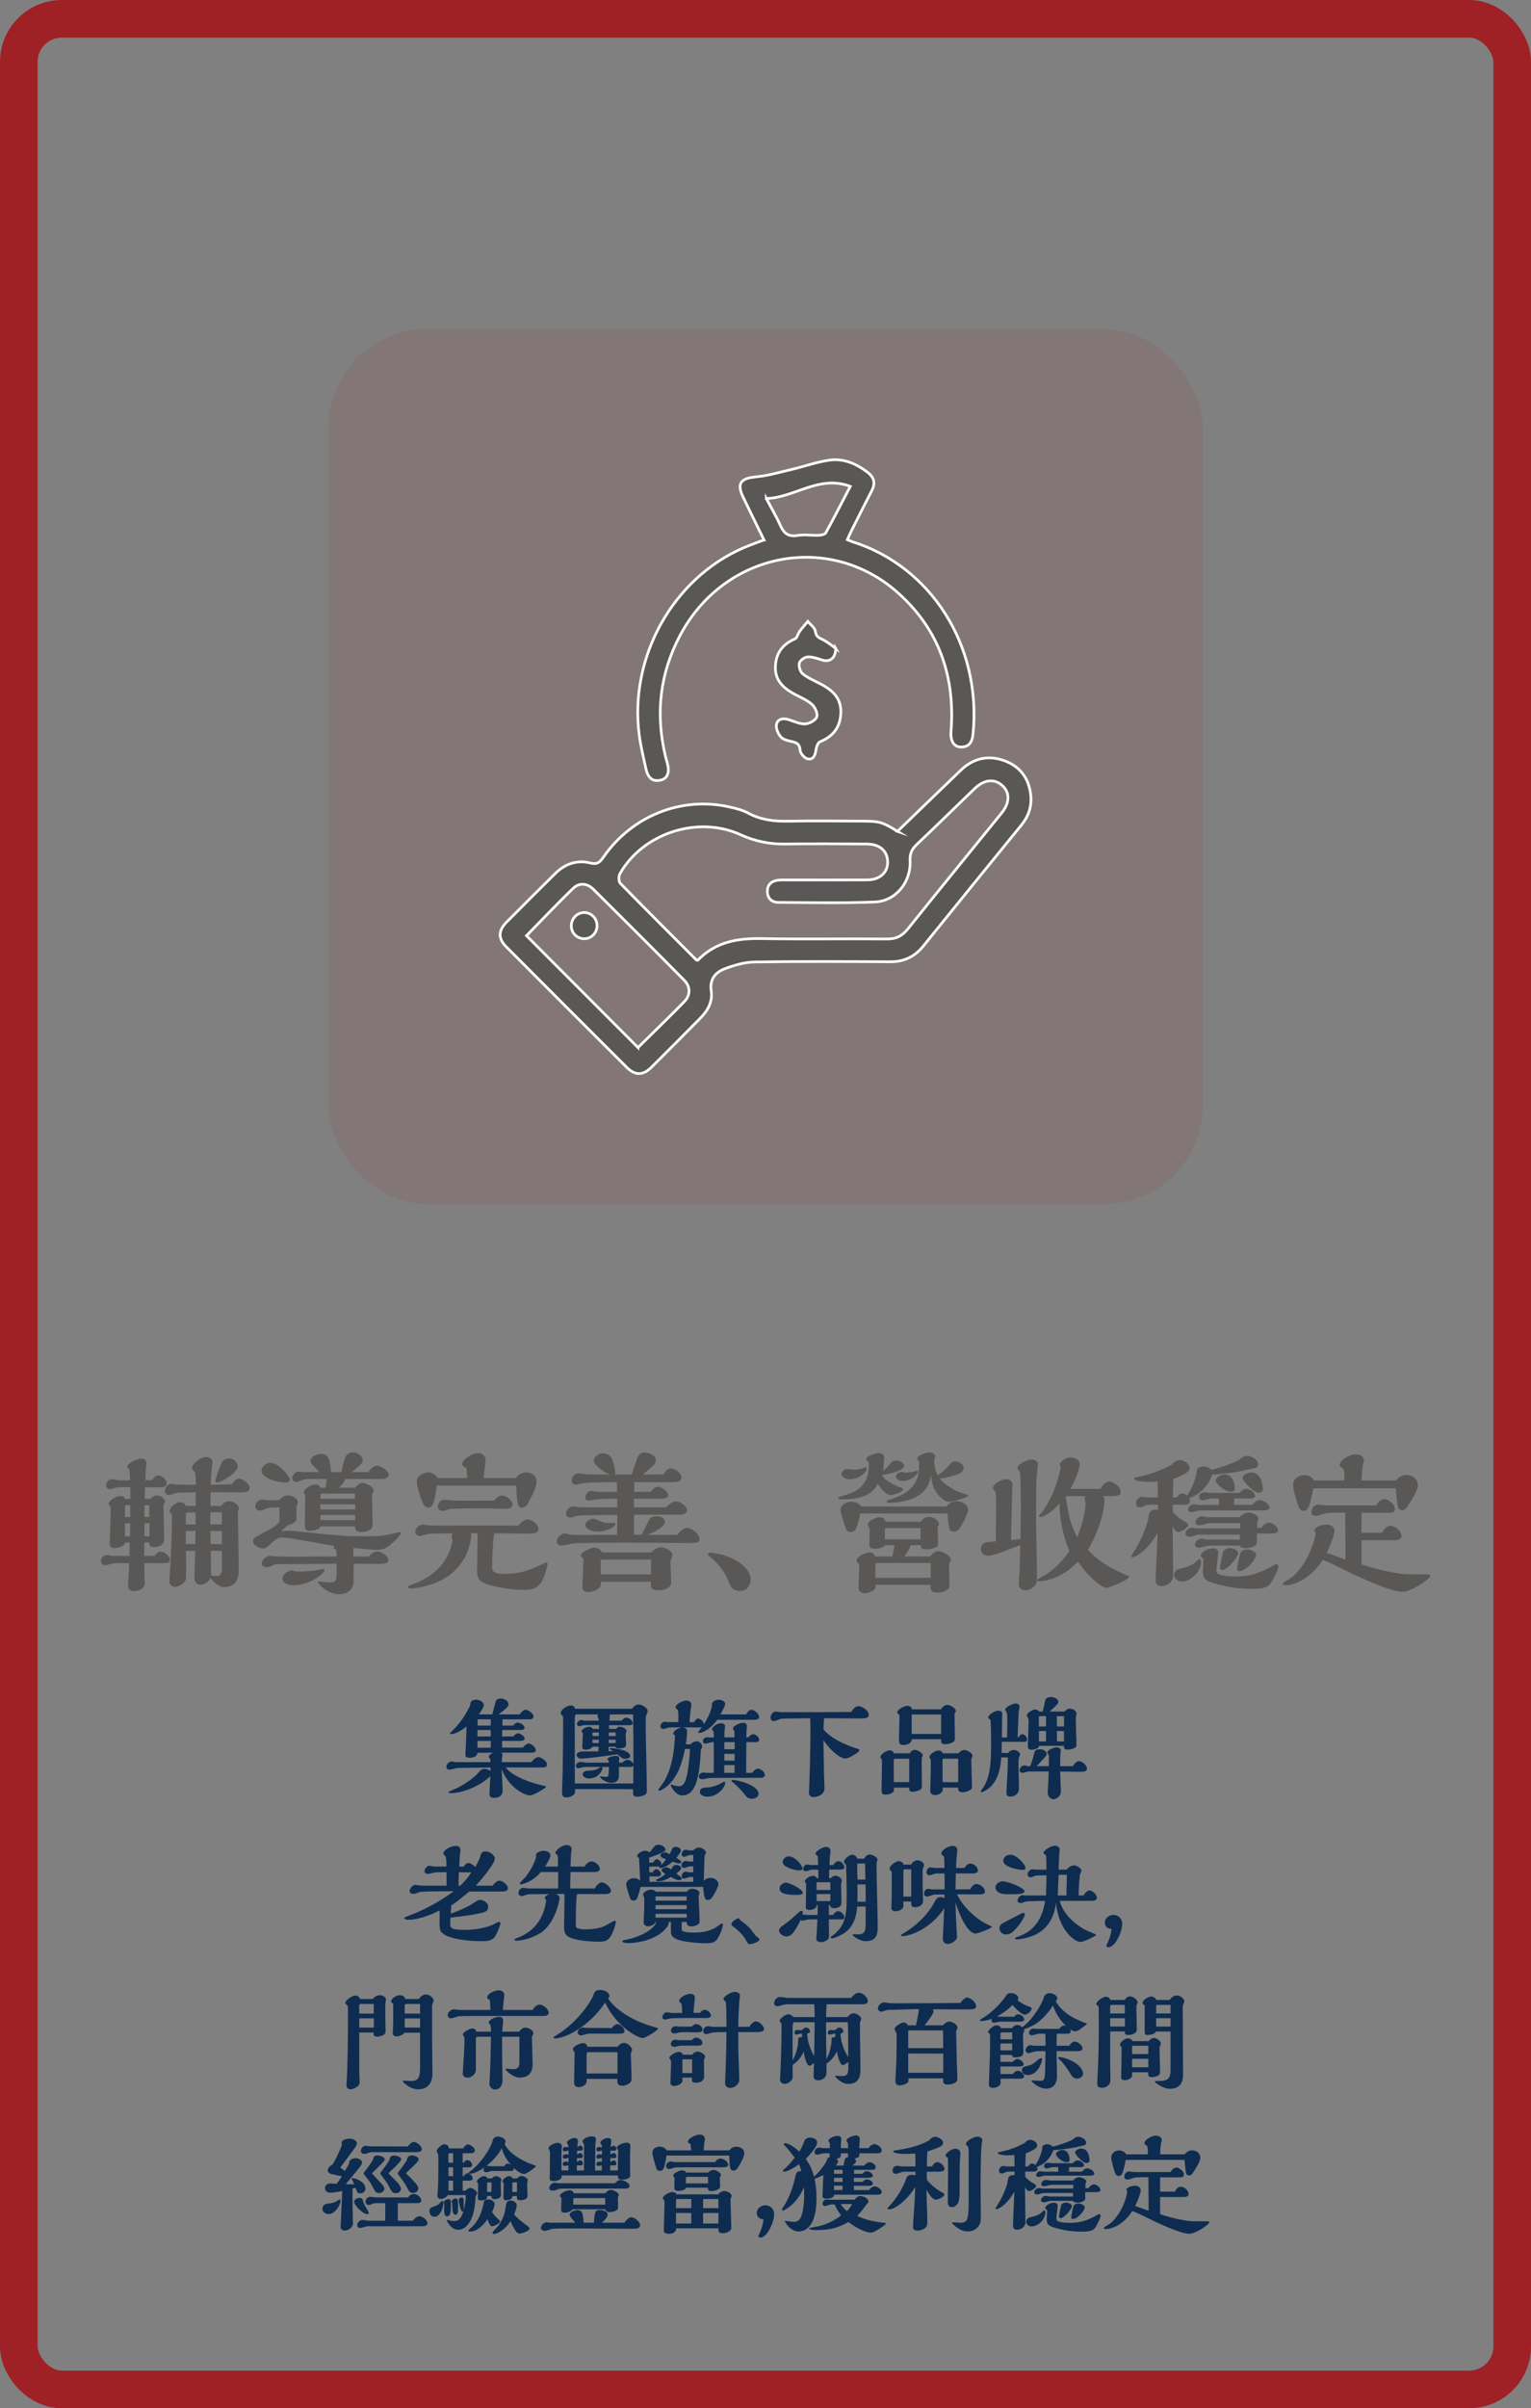 <?xml version="1.0" encoding="UTF-8"?><svg xmlns="http://www.w3.org/2000/svg" viewBox="0 0 284.9 447.91"><rect x="0" y="0" width="284.9" height="447.91" fill="#808080" stroke="none"/><defs><style>.cls-1{fill:#9f2125;opacity:.1;}.cls-2{fill:#0e2c50;}.cls-3,.cls-4{fill:#595857;}.cls-4{stroke:#fff;stroke-width:.5px;}.cls-4,.cls-5{stroke-miterlimit:10;}.cls-6{mix-blend-mode:darken;}.cls-7{isolation:isolate;}.cls-5{fill:none;stroke:#9f2125;stroke-width:7px;}</style></defs><g class="cls-7"><g id="_圖層_2"><g id="_圖層_1-2"><g><g><path class="cls-3" d="M28.78,289.39c.31-.5,.7-.81,1.12-.81,.7,0,1.71,.81,1.71,1.54,0,.59-.62,.62-1.2,.62h-3.56c0,.53,.08,3.14,.08,3.72,0,1.32-1.85,1.48-1.96,1.48-.56,0-1.15-.25-1.15-.9,0-.08,.22-3.64,.22-4.31h-2.58c-.28,0-1.57,.39-1.88,.39-.42,0-.81-.28-.81-.78,0-.59,.5-1.12,1.2-1.12,.14,0,.81,.17,.98,.17h3.14c0-.36,.06-2.1,.06-2.49h-.9c-.08,.78-1.51,1.04-1.93,1.04-.5,0-.9-.25-.9-.76,0-.78,.17-4.62,.17-5.49v-1.43s-.03-.08-.08-.14c-.25-.22-.28-.25-.28-.42,0-.64,1.46-1.48,2.21-1.48,.39,0,.73,.2,.87,.59h.95c0-.59,0-1.6-.03-2.21h-2.18c-.22,0-1.32,.39-1.57,.39-.36,0-.76-.34-.76-.73,0-.48,.48-1.15,1.23-1.15,.17,0,.95,.2,1.15,.2h2.1c0-.45-.06-1.93-.14-2.02-.11-.11-.39-.36-.39-.48,0-.64,1.79-1.51,2.6-1.51,.22,0,.98,0,.98,.87,0,.2-.14,1.15-.14,1.34l-.06,1.79h1.26c.31-.53,.78-.9,1.15-.9,.67,0,1.57,.81,1.57,1.51s-.84,.7-1.32,.7h-2.72l-.08,2.18h1.06c.48-.64,1.12-.64,1.23-.64,.64,0,1.51,.53,1.51,1.18,0,.08-.25,.45-.28,.53,0,.87,.11,5.21,.11,6.19,0,.5,0,1.68-1.85,1.68-.84,0-.92-.31-.92-.84h-.92c-.03,1.18-.03,1.32,0,2.49h1.9Zm-4.54-7.25v-2.18l-.84-.03c-.11,0-.14,.11-.14,.34v1.88h.98Zm0,1.18h-.98v2.41h.92l.06-2.41Zm3.56-3.36h-.9c-.03,.95-.03,1.29-.03,2.18h.9l.03-2.18Zm.03,5.77v-2.41h-.95v2.41h.95Zm15.32-9.66c.2-.48,.87-1.06,1.32-1.06,.67,0,1.99,.92,1.99,1.74,0,.73-.92,.81-1.4,.81l-5.88-.03-.03,2.55h2.02c.42-.56,.95-.87,1.43-.87,.76,0,1.88,.59,1.88,1.43,0,.08-.22,.48-.22,.59,0,1.46,.17,8.6,.17,10.22,0,1.54,0,3.72-2.8,3.72-.87,0-1.82-.87-2.46-1.65-.5,.87-1.34,1.23-1.76,1.23-1.23,0-1.23-1.15-1.23-1.68,0-.67,.17-3.89,.17-4.62h-1.74c.03,1.4,.03,3.19,.03,4.56,0,.56,0,.92-.45,1.37-.53,.5-1.2,.76-1.6,.76-.56,0-1.06-.39-1.06-1.06,0-.53,.2-3.16,.22-3.75,.11-2.52,.25-5.46,.25-7.98,0-.62,0-.7-.22-.9-.11-.11-.22-.22-.22-.42,0-.67,1.18-1.65,1.9-1.65,.14,0,.95,.06,1.09,.7h1.88v-2.52l-2.97,.06c-.53,0-1.15,.22-1.2,.22-.25,.11-.53,.22-.81,.22-.36,0-.76-.28-.76-.73,0-.53,.39-1.34,1.29-1.34,.14,0,.76,.14,.9,.14l3.56,.03c0-.45-.03-1.37-.06-1.9-.03-.28-.03-.31-.17-.5-.42-.5-.48-.56-.48-.76,0-.78,1.65-2.02,2.63-2.02,.36,0,1.18,.17,1.18,1.04,0,.17-.06,.45-.08,.64-.17,1.4-.22,2.41-.22,3.5l3.95-.08Zm-6.75,7.45v-2.21h-1.6c-.08,0-.17,.08-.2,.2-.03,.14-.03,1.71-.03,2.02h1.82Zm-.06,3.67c0-.76,.03-1.12,.06-2.44h-1.82v2.44h1.76Zm4.96-3.67l-.03-2.24h-2.13v2.24h2.16Zm0,3.67v-2.44h-2.16c.03,1.01,.03,1.43,.06,2.44h2.1Zm-2.1,1.26c.06,2.07,.06,2.24,.08,4.59,.31,.08,.81,.11,1.01,.11,.45,0,1.01-.14,1.01-1.54v-3.16h-2.1Zm1.26-12.71c-.28,0-.36-.11-.36-.34,0-.42,.9-2.83,1.04-3.16,.17-.39,.64-.98,1.48-.98,1.15,0,1.62,1.01,1.62,1.48,0,1.15-3.14,3-3.78,3Z"/><path class="cls-3" d="M50.06,280.46c-.11,0-.31,.08-.39,.08-.92,.39-1.04,.42-1.34,.42-.36,0-.81-.31-.81-.76,0-.56,.42-1.29,1.37-1.29,.14,0,.87,.14,1.04,.14,.59,0,1.57-.03,2.04-.06,.48-.48,.9-.87,1.71-.87,.59,0,1.74,.56,1.74,1.18,0,.14-.2,.73-.22,.87-.03,.14-.03,2.02-.03,2.16,0,.76-.34,.9-1.57,1.34-.36,.22-1.18,.95-1.26,1.15,.59-.11,.92-.11,1.79-.11,.31,0,3.16,.31,3.89,.39,5.38,.56,6.97,.64,9.63,.64s3.61-.06,5.1-.42c.25-.06,1.57-.36,1.6-.36,.17,0,.22,.03,.22,.2,0,.45-1.68,1.99-2.18,2.35-.92,.67-1.4,.73-2.32,.73-.59,0-1.43-.03-4.31-.34v1.6h2.91c.31-.53,1.04-.95,1.54-.95,.67,0,2.07,.81,2.07,1.62,0,.56-.81,.64-.98,.67-.48,.06-4.62,0-5.49,0,0,1.43,0,3.44-.03,3.64-.17,1.26-1.23,2.04-2.69,2.04-2.02,0-3.92-1.85-3.92-2.3,0-.08,.08-.08,.22-.08s1.46,.17,1.74,.17c1.51,0,1.51-.31,1.51-2.07v-1.4c-3.64,.03-8.32,.08-10.81,.08-.62,0-.78,.08-.9,.14-.62,.34-.78,.42-1.29,.42-.78,0-.95-.48-.95-.67,0-.53,.73-1.43,1.57-1.43,.22,0,1.32,.11,1.54,.11,.81,.06,9.13,0,10.84,0,0-.25,0-1.18-.14-1.26-.36-.22-.39-.25-.39-.42,0-.11,.06-.22,.11-.28l-6.19-1.09c-1.62-.28-3.14-.48-3.44-.48-.76,0-1.26,.25-2.32,1.26-.59,.56-.84,.78-1.37,.78-.73,0-1.82-.67-1.82-1.4,0-.45,.28-.62,1.46-1.26,2.41-1.29,2.77-1.51,3.47-2.27v-2.72l-1.93,.08Zm3.86-5.1c-.14,.31-.53,.39-.84,.39-1.15,0-4.4-.78-4.4-2.16,0-.76,.78-1.54,1.62-1.54,1.51,0,3.5,2.46,3.61,3.02v.28Zm6.13,16.46c.2,0,.34,.08,.34,.22,0,.53-2.63,2.8-5.8,2.8-.92,0-2.02-.36-2.02-1.18,0-.87,1.04-1.57,1.71-1.57,.08,0,.48,.14,.59,.14,.22,.06,.39,.06,1.01,.06,.5,0,2.21-.11,2.72-.2,.2-.06,1.18-.25,1.4-.28h.06Zm8.51-18c.31-.64,1.01-1.2,1.6-1.2,.7,0,2.18,.9,2.18,1.65,0,.64-.84,.81-1.32,.81h-6.78c-.03,.45-.73,1.2-1.12,1.62h2.97c.34-.53,1.04-.9,1.43-.9,.56,0,2.04,.76,2.04,1.4,0,.14-.06,.25-.11,.34-.17,.28-.22,.36-.22,.67,0,.76,.11,4.48,.11,5.32,0,1.4-1.79,1.4-2.04,1.4-1.23,0-1.23-.56-1.26-1.04h-6.38c-.14,.67-1.68,.84-1.99,.84-.95,0-.95-.56-.95-1.4,0-.76,.08-4.4,.08-5.21-.03-.08-.31-.39-.31-.48,0-.64,1.32-1.54,2.07-1.54,.14,0,.92,0,1.09,.62h.92c.03-.22,.22-1.4,.25-1.65h-3.22c-.25,0-.7,0-.92,.08-.22,.03-1.29,.5-1.54,.5-.42,0-.76-.34-.76-.76,0-.5,.56-1.2,1.23-1.2,.14,0,.67,.11,.81,.11h3.02c-.06-.08-.98-1.01-1.15-1.2s-.5-.59-.5-.9c0-.7,1.09-1.29,1.96-1.29,1.54,0,1.65,1.26,1.85,3.39h1.93c.42-1.85,.48-2.07,.59-2.41,.17-.5,.45-1.26,1.57-1.26,.73,0,1.79,.59,1.79,1.37,0,.67-.2,.84-2.04,2.3h3.11Zm-2.49,4.93v-.95h-6.13c-.17,0-.31,.08-.31,.22v.73h6.44Zm.03,1.99v-.95h-6.47v.95h6.47Zm0,1.99v-.95h-6.47v.95h6.47Z"/><path class="cls-3" d="M87.69,285.19c-.03,2.97-1.65,6.24-4.51,8.09-2.91,1.9-6.27,2.16-6.83,2.16-.28,0-.45-.14-.45-.28,0-.17,.42-.31,.87-.48,1.57-.59,6.5-2.44,7.45-8.26-.17-.45-.17-.5-.17-.64,0-.28,.08-.45,.2-.59-.81,0-3.81,.03-4.37,.08-.28,0-1.46,.42-1.68,.42-.59,0-.92-.45-.92-.78,0-.62,.7-1.37,1.46-1.37,.11,0,.64,.11,.76,.14,.64,.06,1.46,.06,2.07,.06h14.9c.34-.56,1.2-1.15,1.76-1.15,.73,0,1.96,.9,1.96,1.79,0,.84-1.12,.84-1.48,.84h-1.76c-.59,0-3.16-.03-3.7-.03h-1.2c-.06,.17-.17,.48-.17,.5-.11,.64-.31,4.68-.31,5.66,0,.67,0,1.37,2.44,1.37,2.91,0,4.9-.78,7.36-2.04,.06-.03,.11-.06,.2-.06s.31,0,.31,.25c0,.5-.42,1.76-.64,2.35-.76,2.04-1.88,2.49-3.78,2.49-2.35,0-5.94-.62-7.42-1.29-1.26-.59-1.26-1.62-1.26-2.44,0-1.06,.14-6.22,.06-6.8h-1.12Zm-6.41-8.88c-.48,3.72-.95,4.09-1.57,4.09s-.9-.59-1.06-.92c-.48-1.09-1.09-3.08-1.09-3.89,0-1.2,1.32-1.74,2.13-1.74s1.48,.53,1.74,1.06h5.52c-.03-.76-.08-1.32-.17-1.88-.56-.28-.76-.48-.76-.73,0-.95,1.99-2.04,2.97-2.04,.34,0,1.37,.17,1.37,1.4,0,.17,0,.22-.03,.42-.14,1.01-.25,1.85-.31,2.83h5.99c.28-.53,1.04-1.06,1.88-1.06s1.96,.48,1.96,1.68c0,1.09-.98,2.91-1.43,3.75-.28,.53-.59,1.12-1.26,1.12-.59,0-.98,0-1.09-4.09h-14.78Zm5.12,4.26c-1.62,0-1.79,0-2.46,.06-.25,.03-1.4,.39-1.65,.39-.39,0-.81-.31-.81-.76,0-.48,.36-1.32,1.2-1.32,.11,0,.67,.06,.78,.08,.73,.06,1.4,.08,2.1,.08h3.42c.98,0,2.35,0,3.08-.03,.34-.59,.9-.92,1.4-.92,.78,0,1.9,.92,1.9,1.71s-1.09,.76-1.54,.76c-.36,0-1.99-.06-2.32-.06h-5.1Z"/><path class="cls-3" d="M119.39,285.47c.06-.11,.87-1.76,1.32-2.63,.2-.39,.42-.84,1.4-.84,.45,0,1.62,.14,1.62,1.04s-1.93,1.9-3.25,2.44h5.57c.45-.78,1.32-1.32,1.82-1.32,.81,0,2.3,1.12,2.3,2.04,0,.73-.7,.78-1.37,.78-1.74,0-10.28-.06-12.21-.06s-8.23,0-9.91,.14c-.31,.03-1.71,.39-2.04,.39s-1.04-.14-1.04-.7,.64-1.54,1.43-1.54c.25,0,1.34,.28,1.6,.28,.34,0,6.89-.03,8.18-.03,.03-.87,.06-1.46,.06-3.7h-1.34c-1.6,0-5.12,.06-5.91,.14-.22,.03-1.26,.36-1.51,.36-.56,0-.78-.39-.78-.76,0-.64,.64-1.32,1.34-1.32,.22,0,1.26,.17,1.48,.17h6.72v-1.6h-1.04c-1.68,0-2.52,.08-3.14,.17-.08,.03-1.04,.17-1.06,.17-.5,0-.73-.17-.73-.56,0-.56,.53-1.23,1.2-1.23,.14,0,.95,.17,1.12,.17h3.61l-.03-1.79h-1.79c-1.23,0-3.78,.03-4.84,.25-.14,.03-.76,.22-.9,.22-.53,0-.9-.31-.9-.81,0-.59,.56-1.32,1.34-1.32,.2,0,1.23,.17,1.48,.2,.17,0,3.89,.03,4.23,.03-1.4-.62-2.94-1.88-2.94-2.52,0-.59,.76-1.43,1.71-1.43,.9,0,1.54,.56,1.79,1.26,.17,.48,.53,1.93,.53,2.38,0,.11-.06,.22-.2,.31h3.25c.17-.45,.87-2.63,1.06-3.11,.2-.45,.5-.98,1.32-.98,.92,0,2.1,.56,2.1,1.34,0,.73-.25,.95-2.41,2.74,.56-.03,3.25,.03,3.86-.03,.28-.59,.9-1.12,1.37-1.12,.67,0,1.96,.84,1.96,1.74,0,.62-.78,.84-1.48,.84h-7.28c-.03,.81-.06,1.32-.06,1.79h3.14c.42-.67,.92-.95,1.29-.95,.59,0,1.9,.84,1.9,1.57,0,.67-1.12,.67-1.51,.67h-4.84v1.6h6.02c.48-.67,1.34-1.12,1.82-1.12,.62,0,2.04,.87,2.04,1.62,0,.5-.5,.87-1.09,.87h-8.79v3.72h1.4Zm1.82,3.28c.48-.62,1.37-.98,1.76-.98,.78,0,2.18,.67,2.18,1.46,0,.2-.39,1.01-.39,1.2,0,.56,.14,3.3,.14,3.95,0,1.06-1.48,1.4-2.46,1.4-1.29,0-1.32-.5-1.32-1.12v-.48h-9.32v.56c0,.76-1.51,1.37-2.32,1.37-.76,0-1.12-.34-1.12-.9,0-.7,.22-4.14,.22-4.93,0-.36,0-.39-.14-.5-.34-.28-.36-.28-.36-.48,0-.64,1.99-1.46,2.55-1.46,.2,0,1.09,.14,1.37,.9h9.21Zm-9.91-3.89c-.95,0-2.38-.36-2.38-1.23,0-.64,.95-1.15,1.46-1.15,.34,0,.7,.17,.76,.2,.67,.31,1.37,.59,2.1,.59,.11,0,.67-.06,.81-.06,.36,0,.48,.14,.48,.28,0,.5-1.74,1.37-3.22,1.37Zm9.86,7.95v-2.74h-9.07c-.17,0-.31,.14-.31,.31v2.44h9.38Z"/><path class="cls-3" d="M137.7,295.91c-1.46,0-1.85-1.01-2.18-1.93-.11-.28-.95-2.41-3.36-4.4-.14-.11-.45-.36-.45-.48,0-.25,.28-.31,.48-.31,.48,0,4.06,.42,6.22,2.49,.67,.62,1.29,1.6,1.29,2.46,0,1.15-.76,2.16-1.99,2.16Z"/><path class="cls-3" d="M164.22,274.52c.28,.39,.7,1.01,3.05,2.04,.45,.08,.78,.31,.78,.45,0,.5-1.79,1.06-2.32,1.06-.84,0-1.74-1.12-2.41-2.13-.45,1.01-1.57,2.94-6.69,2.94-.34,0-.62,0-.62-.28,0-.17,.48-.31,1.01-.45,3.47-.95,4.65-2.69,4.65-5.71,0-.08-.03-.45-.03-.53-.03-.06-.11-.14-.2-.17-.14-.11-.25-.17-.25-.34,0-.53,1.68-1.15,2.32-1.15,.25,0,1.04,.08,1.04,.95,0,.39-.2,2.07-.22,2.41,.53-.45,1.09-1.01,1.46-1.54,.22-.34,.7-.42,1.04-.42,.64,0,1.43,.53,1.43,.95,0,1.04-3.64,1.68-3.72,1.68-.14,0-.2,0-.28-.08,0,.11-.03,.28-.03,.31Zm-4.12,6.97c-.14,.78-.53,2.16-.84,2.88-.2,.45-.7,.56-.98,.56-.53,0-.67-.25-.78-.45-.42-.84-1.09-3.3-1.09-3.64,0-.81,.92-1.54,1.99-1.54,.59,0,1.6,.31,1.88,.9h15.85c.39-.62,1.29-.98,1.93-.98,1.09,0,2.1,.7,2.1,1.57,0,.67-1.04,2.63-1.51,3.36-.2,.28-.5,.7-1.15,.7-.84,0-.87-.17-1.2-3.36h-16.18Zm-1.15-8.15c.56,0,1.29-.08,1.76-.36,.06-.03,.17-.06,.25-.06s.36,0,.36,.25c0,.48-1.26,1.96-3.25,1.96-.81,0-1.48-.5-1.48-.95,0-.39,.42-.95,1.15-.95,.36,0,.98,.11,1.2,.11Zm14.25,21.42h-10.25c0,.48,0,.81-.7,1.18-.5,.28-1.04,.39-1.37,.39-.53,0-1.12-.28-1.12-1.01,0-.64,.14-3.53,.14-4.12,0-.25-.06-.34-.34-.59-.08-.08-.17-.17-.17-.34,0-.76,1.68-1.54,2.44-1.54,.11,0,.78,0,1.04,.76h3.19c.25-1.01,.31-1.46,.39-2.1h-1.79c-.08,.53-1.57,.67-1.76,.67-1.12,0-1.12-.39-1.12-.9,0-.45,.06-2.38,.06-2.77,0-.14-.36-.67-.36-.81,0-.7,1.57-1.4,2.18-1.4,.14,0,1.04,.08,1.09,.84h6.61c.42-.62,1.04-.92,1.48-.92,.76,0,1.9,.67,1.9,1.34,0,.14-.06,.25-.25,.56,0,.48,.08,2.58,.08,3.02,0,.36,0,.59-.7,.87-.42,.17-.98,.28-1.51,.28-1.01,0-1.04-.39-1.01-.78h-1.93c-.03,.56-.76,1.62-1.15,2.1h4.84c.48-.73,1.06-.98,1.51-.98,.76,0,2.32,.81,2.32,1.57,0,.28-.11,.42-.34,.7,0,.62,.08,3.3,.08,3.86,0,.45,0,.81-.62,1.18-.5,.28-1.04,.39-1.57,.39-1.23,0-1.32-.5-1.32-1.06v-.39Zm0-4.06h-9.91c-.22,0-.39,.06-.39,.31v2.46h10.3v-2.77Zm-1.88-6.5h-6.41c-.11,0-.25,.06-.25,.34v1.76h6.66v-2.1Zm-2.18-5.24c-.81,.25-2.41,.56-3.47,.56-.25,0-.67,0-.67-.28,0-.17,.62-.36,1.06-.5,4.98-1.6,4.98-4.54,4.98-6.89-.03-.08-.36-.45-.36-.56,0-.64,1.76-1.15,2.38-1.15,.5,0,.95,.31,.95,.7,0,.14-.17,.76-.17,.9,0,.31,.03,1.48,.67,2.69,1.34-1.06,1.6-1.29,2.24-2.04,.17-.34,.67-.59,1.04-.59,.87,0,1.54,.7,1.54,1.29,0,.25-.17,.78-1.09,1.12-.22,.08-1.71,.56-3.33,.81,.34,.62,2.38,2.16,4.14,2.69,1.06,.31,1.12,.34,1.12,.5,0,.2-2.66,1.09-3.25,1.09-.7,0-.95,0-1.68-.64-1.68-1.48-1.82-2.86-1.99-4.37-.17,1.12-.56,3.56-4.12,4.68Zm-.56-5.07c.28,0,1.26-.11,1.62-.22,.17-.06,.31-.11,.39-.11,.2,0,.22,.08,.22,.2,0,.34-1.15,1.68-2.88,1.68-.76,0-1.2-.42-1.2-.78,0-.31,.31-.87,1.09-.9,.34,.11,.7,.14,.76,.14Z"/><path class="cls-3" d="M189.84,287.37c-2.13,.84-4.96,1.99-5.94,1.99-.7,0-1.4-.53-1.4-1.26,0-.56,.48-1.12,1.01-1.26,.25-.06,1.51-.11,1.79-.17,0-.92,.06-5.52,.06-6.55,0-.53,0-2.04-.08-2.49-.03-.14-.53-.73-.53-.9,0-.67,1.6-1.62,2.46-1.62,.73,0,1.23,.39,1.23,1.12,0,.11-.06,.59-.08,.67,0,.14-.2,8.6-.22,9.55,.67-.06,1.23-.11,1.76-.22,0-.76,.08-5.94,.08-6.19,0-.64-.08-3.84-.08-4.56,0-.92-.06-1.26-.08-1.54-.03-.14-.5-.76-.5-.92,0-.62,1.76-1.57,2.63-1.57,.06,0,1.18,0,1.18,.92,0,.14-.22,2.21-.25,2.63-.06,1.71-.08,5.6-.08,7.45,0,1.51,.17,8.99,.17,10.7,0,1.18,0,1.37-.5,1.88-.34,.34-.95,.73-1.6,.73-.59,0-1.29-.28-1.29-1.15,0-.39,.17-2.41,.17-2.86l.11-4.37Zm14.98-10.47c.34-.78,1.06-1.34,1.57-1.34,.67,0,2.16,.87,2.16,1.88,0,.78-.31,.81-3.3,.84,.17,.14,.28,.28,.28,.59,0,2.8-1.51,6.75-3.08,9.38,2.32,2.6,5.57,4.03,7.14,4.7,.42,.17,.56,.22,.56,.36-.14,.48-3.64,2.02-4.26,2.02-.78,0-3.39-2.02-5.29-4.9-3.19,3.44-6.75,3.67-7.28,3.67-.28,0-.31-.2-.31-.28,.03-.11,1.18-.7,1.4-.84,.84-.5,2.91-1.93,4.59-4.54-1.71-3.92-1.82-7.64-1.85-8.82-1.71,2.07-3.33,2.55-3.53,2.55-.14,0-.28-.06-.28-.2,0-.17,.28-.36,.31-.39,1.79-2.24,3.16-5.52,3.75-8.76-.03-.06-.17-.34-.17-.42,0-.56,1.15-1.34,2.02-1.34,.64,0,1.68,.42,1.68,1.32,0,.62-.78,2.88-1.74,4.54h5.63Zm-6.5,1.37c.56,4.45,1.26,5.94,2.16,7.67,1.2-3.11,1.54-5.52,1.54-6.33,0-.14-.17-.81-.17-.98,0-.11,.06-.31,.25-.36h-3.78Z"/><path class="cls-3" d="M218.99,278.52c.11-.2,.5-.76,1.04-.76,.17,0,.31,.03,.45,.11,.06,.03,.34,.25,.42,.28,1.29-1.85,1.71-3.89,1.76-4.34,.06-.56,.14-1.06,1.43-1.06,.39,0,1.12,.28,1.32,.64,1.18-.28,3.61-1.06,5.21-1.85,.17-.2,.73-.76,1.51-.76,.67,0,1.99,.67,1.99,1.54,0,.62-.25,.67-2.21,1.09-1.01,.22-2.8,.62-6.36,.87-.62,2.02-2.41,3.78-4.28,4.37,.11,.22,.17,.42,.17,.59,0,.56-.73,.62-1.09,.62h-2.1v1.37c.53,.62,1.54,1.43,2.13,1.71,.22,.11,.7,.34,.7,.64,0,.67-1.43,1.34-1.76,1.34-.45,0-.53-.11-1.12-1.01,.03,1.4,.11,7.9,.11,9.16s-1.26,1.93-2.1,1.93c-1.06,0-1.15-.53-1.15-1.32,0-.7,.31-7.22,.36-8.6-2.02,3.58-4.28,4.56-4.68,4.56-.11,0-.25-.08-.25-.22,0-.03,1.23-1.99,1.43-2.38,.64-1.26,1.6-3.44,1.76-4.65,.11-.95,.22-1.62,1.48-1.62,.06,0,.22,.03,.31,.06v-.98h-1.46c-.34,0-.7,.08-.84,.14-.31,.14-.76,.36-1.06,.36-.2,0-.7-.11-.7-.7,0-.67,.45-1.26,1.18-1.26,.11,0,.7,.11,.84,.11h2.04l-.06-2.97c-.53,.06-1.23,.08-1.79,.08-.42,0-2.55-.11-2.55-.62,0-.17,.08-.17,.87-.34,3.11-.62,5.63-1.96,6.27-2.35,.31-.48,.84-.73,1.4-.73,.76,0,1.76,.67,1.76,1.51s-2.16,1.68-3,1.99c-.06,1.4-.11,2.35-.11,3.42h.73Zm.9,15.62c-.78,0-1.4-.62-1.4-1.23,0-.2,.11-.95,1.04-1.15,1.37-.28,2.35-.64,3-1.26,.39-.36,.5-.53,.62-.53,.2,0,.36,.17,.36,.59,0,1.37-1.57,3.58-3.61,3.58Zm14.81-9.97c.53-.76,1.15-.98,1.46-.98,.76,0,1.68,.92,1.68,1.43,0,.56-.84,.59-1.06,.59h-2.91c0,.25,.03,1.62,.03,1.65,0,.87-1.57,1.09-2.02,1.09-.95,0-1.12-.34-1.2-.48h-5.82c-.25,0-1.43,.39-1.71,.39-.42,0-.78-.14-.78-.56,0-.53,.53-1.12,1.32-1.12,.14,0,.7,.17,.84,.17h6.19v-.92h-7.62c-.25,0-1.43,.39-1.71,.39-.42,0-.78-.2-.78-.56,0-.53,.5-1.12,1.32-1.12,.14,0,.7,.14,.84,.14h8.01v-.98h-5.82c-.25,0-1.4,.39-1.68,.39-.36,0-.81-.11-.81-.56,0-.56,.53-1.12,1.32-1.12,.11,0,.7,.17,.84,.17h6.08c.36-.45,1.06-.87,1.6-.87,.7,0,1.88,.56,1.88,1.12,0,.08-.14,.45-.17,.53-.06,.25-.06,.84-.06,1.2h.78Zm-1.65-4.28c.48-.67,1.01-.87,1.4-.87,.7,0,1.79,.78,1.79,1.34s-.84,.56-1.2,.56h-11.84c-.06,0-1.18,.34-1.4,.34-.39,0-.7-.17-.7-.5,0-.39,.36-.98,1.12-.98,.11,0,.7,.11,.84,.11h3.81l-.06-1.2h-1.34c-.22,0-1.34,.36-1.6,.36-.34,0-.73-.22-.73-.59,0-.22,0-.9,1.12-.9,.14,0,.78,.11,.92,.11h5.52c.45-.73,1.15-.73,1.26-.73,.73,0,1.6,.67,1.6,1.26,0,.5-.76,.5-1.15,.5h-2.74l-.03,1.18h3.42Zm3.92,13.72c-.76,1.43-1.06,1.9-4.26,1.9-1.37,0-4.03-.17-6.8-1.04-1.68-.5-2.07-.92-2.07-2.35,0-.2,.11-1.76,.11-2.02,0-.14,0-.2-.08-.25-.34-.25-.42-.34-.42-.53,0-.56,1.2-1.34,2.21-1.34s1.04,.59,1.04,.81c0,.45-.34,2.63-.34,3.14,0,.56,.11,.7,.36,.84,.22,.11,1.18,.45,3.05,.45,1.4,0,2.8-.17,4.03-.59,1.06-.36,2.27-.9,3.14-1.46,.2-.14,.31-.22,.53-.22s.42,.11,.42,.34c0,.53-.67,1.88-.92,2.32Zm-8.01-16.18c-1.04,0-2.72-1.4-2.72-2.13,0-.48,.87-1.06,1.65-1.06,1.4,0,1.9,1.48,1.9,2.58,0,.42-.25,.62-.84,.62Zm-1.48,14.56c-.36,0-.45-.2-.45-.45,0-.39,.53-2.77,.59-2.94,.14-.42,.78-.67,1.26-.67,.76,0,1.6,.56,1.54,.98-.08,.7-1.99,3.08-2.94,3.08Zm3.19,.22c-.34,0-.45-.14-.45-.42,0-.25,.31-1.96,.56-2.8,.17-.59,.78-.81,1.37-.81,.73,0,1.6,.5,1.6,.98,0,.84-1.85,3.05-3.08,3.05Zm3.42-14.59c-.76,0-2.86-2.13-2.86-2.77,0-.39,.73-.98,1.62-.98,2.16,0,2.16,3.11,2.16,3.14s0,.62-.92,.62Z"/><path class="cls-3" d="M253.37,290.96c3.84,1.26,6.41,1.62,7.08,1.71,1.06,.14,1.48,.14,5.12,.14,.22,0,.59,0,.59,.28,0,.56-3.53,2.97-5.18,2.97-2.27,0-8.06-2.72-10.72-4.03-1.12-.56-3.3-1.65-4.14-1.88-2.41,3.7-5.46,4.68-6.86,4.68-.31,0-.56-.06-.56-.28s1.12-.78,1.32-.92c3.42-2.44,4.79-7.62,4.79-8.57,0-.06-.2-.34-.2-.39,0-.76,1.54-1.12,2.27-1.12,.62,0,1.46,.36,1.46,1.2,0,.67-.73,2.58-1.46,4.09,1.06,.36,2.18,.73,3.5,1.23v-1.34c0-1.06-.06-6.22-.06-7.39h-.78c-.62,0-2.1,0-2.86,.11-.25,.06-1.43,.5-1.74,.5-.53,0-.9-.2-.9-.81s.53-1.29,1.23-1.29c.22,0,1.29,.14,1.54,.14h9.3c.31-.64,.98-1.18,1.48-1.18,.73,0,1.99,.95,1.99,1.85,0,.7-.76,.7-1.01,.7h-5.21v3.72h3.84c.45-.95,1.09-1.29,1.57-1.29,.81,0,2.02,.92,2.02,1.9,0,.73-.81,.78-1.26,.78h-6.16v4.48Zm6.41-15.6c.45-.62,1.15-1.04,1.88-1.04,1.04,0,2.18,.62,2.18,1.96,0,.95-1.18,2.8-1.99,4-.22,.34-.48,.59-.9,.59-.62,0-.81-.45-.87-.76-.08-.48-.31-2.77-.36-3.3h-15.32c-.2,.98-.42,2.18-.73,3.08-.14,.45-.42,1.12-1.09,1.12-.56,0-.81-.5-.9-.7-.31-.67-1.06-3.42-1.06-4.14,0-1.06,.98-1.82,2.07-1.82,.34,0,1.4,.11,1.82,1.01h5.66v-.84c0-1.15-.14-1.26-.34-1.43-.45-.34-.53-.42-.53-.64,0-.95,1.96-1.96,2.97-1.96,.59,0,1.54,.28,1.54,1.23,0,.06-.08,.34-.11,.42-.2,.73-.25,1.57-.34,3.22h6.41Z"/></g><g><path class="cls-2" d="M98.87,327.74c.42-.54,.9-.94,1.28-.94,.52,0,1.64,.7,1.64,1.4,0,.46-.44,.5-.62,.52-.38,.04-5.96,0-7.08,0,1.38,1.82,4.98,2.92,6.9,3.36,.22,.06,.64,.14,.64,.28,0,.12-2.32,1.58-3.04,1.58-.58,0-3.72-1.04-5.24-4.9,.02,.56,.18,3.34,.18,3.96,0,1.38-1.32,1.38-1.56,1.38-.88,0-.88-.48-.88-.88,0-.46,.14-2.66,.16-3.16-1.4,1.44-4.68,3.16-7.36,3.16-.04,0-.44,0-.44-.16,0-.14,1.3-.62,1.54-.74,1.26-.62,3.22-1.92,4.06-2.92,.36-.42,.58-.7,1.14-.7,.32,0,.78,.16,1.1,.42,0-.1,.02-.56,.02-.66l-6.06,.08c-.24,0-1.34,.32-1.6,.32-.44,0-.58-.3-.58-.58,0-.48,.54-.94,.98-.94,.12,0,.7,.12,.84,.12h6.4c-.04-.56-.06-.62-.12-.68-.2-.2-.22-.2-.22-.32,0-.24,.48-.7,.9-.76-1.18,.02-2.06,.02-3,.02-.06,.92-1.3,.92-1.44,.92-.8,0-.8-.32-.8-.62,0-.34,.1-1.98,.12-2.36,.04-1.3,.08-2.44,.08-2.84-1.02,.84-2.12,1.42-2.84,1.42-.04,0-.24,0-.24-.12,0-.06,.06-.12,.54-.58,1.92-1.9,2.84-3.84,3.22-4.62,.02-.36,.04-1.08,1.14-1.08,.66,0,1.4,.46,1.4,1.02,0,.36-.6,1.3-.92,1.72h2.5c.08-.32,.64-2.5,.7-2.58,.26-.38,.8-.38,.88-.38,.58,0,1.44,.42,1.44,1.06,0,.28-.12,.4-.18,.48-.24,.26-.72,.7-1.66,1.42h3.96c.18-.42,.74-.86,1.08-.86,.44,0,1.46,.66,1.46,1.26,0,.26-.22,.52-.72,.52h-5.06c-.02,.42-.02,.84-.02,1.16h2c.32-.44,.7-.56,.9-.56,.38,0,1.22,.48,1.22,.96,0,.42-.54,.42-.86,.42h-3.3v1.2h2.08c.4-.5,.74-.58,.92-.58,.32,0,1.18,.52,1.18,.96s-.72,.46-.94,.46h-3.26v1.24h3.86c.4-.46,.74-.76,1.08-.76,.5,0,1.34,.7,1.34,1.24,0,.46-.68,.46-.96,.46h-5.52c.2,0,.28,.34,.28,.5,0,.04-.04,.28-.06,.3-.06,.34-.06,.44-.06,.96h5.48Zm-7.54-4.78v-1.2h-2.46l-.02,1.2h2.48Zm0,2.1v-1.26h-2.48v1.26h2.48Zm0-4.12v-1.16h-2.44l-.02,1.16h2.46Z"/><path class="cls-2" d="M117.61,317.81c.4-.58,.88-.8,1.2-.8,.66,0,1.72,.62,1.72,1.28,0,.16-.36,.86-.36,1.04v2.36c0,1.5,.2,9.46,.2,11.22,0,.44,0,.76-.58,1.02-.34,.14-.86,.24-1.22,.24-.28,0-.76-.1-.76-.56v-.84l-10.8-.02v.52c0,.66-1.04,1.04-1.6,1.04-.82,0-.82-.56-.82-1.26,0-.54,.12-3.14,.12-3.74,.08-5.24,.08-6.86,.08-9.26,0-.78,0-.86-.16-1-.24-.18-.28-.22-.28-.4,0-.74,1.26-1.46,1.88-1.46,.24,0,.7,.14,.78,.62h10.6Zm.24,13.9c0-.9,0-2.1,.02-3.32-.08,.12-.16,.24-.6,.24h-2.1c0,.76,.02,1.7,0,1.84-.1,1.02-1,1.12-1.42,1.12-1.04,0-2.1-.92-2.1-1.1,0-.06,.08-.1,.14-.1,.04,0,.78,.1,.92,.1,.56,0,.56-.18,.6-1.86h-4.46c-.18,0-1,.24-1.2,.24-.12,0-.48-.02-.48-.42s.4-.76,.88-.76c.16,0,.88,.14,1.04,.14h4.2v-.28c0-.06-.26-.3-.26-.38,0-.3,.96-.6,1.62-.6,.04,0,.58,0,.58,.44,0,.12-.06,.68-.06,.82h.68c.16-.26,.62-.52,.94-.52,.34,0,.86,.28,1.08,.76v-3.96c0-.72-.04-4.3-.06-5.24h-4.32c-.04,.62-.06,.8-.08,1.16h2.26c.26-.3,.5-.56,.92-.56,.54,0,1.16,.58,1.16,1.04,0,.36-.46,.36-.62,.36h-3.78l-.02,.68h1.32c.2-.22,.34-.4,.72-.4,.48,0,1.22,.38,1.22,.78,0,.08-.16,.48-.16,.58,0,.32,.08,1.78,.08,2.02,0,.54-.8,.66-1.3,.66-.66,0-.66-.16-.66-.32h-1.28l-.02,.84c.24,0,.6,0,.84-.02-.08-.06-.6-.32-.6-.44s.14-.12,.2-.12c.46,0,3.58,.34,3.58,1.48,0,.36-.54,.52-.88,.52-.46,0-.5-.02-1.56-.86-1.18,.22-5.72,.82-6.68,.82-.42,0-.86-.3-.86-.66,0-.46,.6-.68,1.14-.68h2.92c.02-.44,.02-.5,.04-.88h-1.14c-.08,.36-.94,.56-1.3,.56-.16,0-.6-.06-.6-.42,0-.14,.1-2,.1-2.38,0-.2,0-.28-.1-.4-.02-.02-.14-.18-.14-.22,0-.38,.88-.84,1.4-.84,.3,0,.62,.12,.66,.38h1.2v-.7h-2.72c-.14,0-.82,.2-.98,.2-.24,0-.42-.22-.42-.4,0-.28,.4-.76,.82-.76,.1,0,.52,.14,.62,.14h2.62l-.02-.34c-.02-.06-.2-.34-.2-.42,0-.18,.04-.28,.1-.4h-4.08c-.26,0-.26,.82-.26,1.42,0,4.66,.02,11.22,.02,11.42h10.88Zm-8.22-.94c-.7,0-1.2-.36-1.2-.76,0-.7,1.04-.7,1.28-.7,.94,0,1.3-.2,1.8-.5,.16-.1,.28-.16,.36-.16,.26,0,.26,.14,.26,.26,0,.08-.18,.48-.2,.5-.78,1.36-1.96,1.36-2.3,1.36Zm1.8-7.88c0-.26,.02-.36,.02-.66h-1.1c-.08,0-.1,.1-.1,.2v.46h1.18Zm-.02,1.3c0-.24,0-.34,.02-.62h-1.18v.62h1.16Zm3.16-1.3v-.66h-1.28l-.02,.66h1.3Zm0,1.3v-.62h-1.3v.62h1.3Z"/><path class="cls-2" d="M127.39,325.64c-.62,2.82-1.2,4.1-2.2,5.46-.86,1.18-2.14,1.94-2.5,1.94-.18,0-.2-.08-.2-.16,0-.1,.68-.94,.82-1.14,1.98-2.84,2.22-7.32,2.3-8.94-.12-.1-.32-.24-.32-.4,0-.42,.84-.96,1.5-1.12h-2.22c-.16,0-.92,.3-1.1,.3-.28,0-.58-.16-.58-.52s.36-.84,.88-.84c.08,0,.5,.08,.6,.08h1.86v-1.28c0-.3,0-.92-.16-1.04-.3-.24-.36-.3-.36-.44,0-.58,1.34-1.26,2.02-1.26,.46,0,.92,.28,.92,.78,0,.14-.02,.36-.06,.48-.18,1.44-.22,1.84-.28,2.76h.86c.2-.34,.42-.66,.74-.66,.36,0,.9,.42,1.12,1.02,.66-1.06,1.14-2.12,1.46-3.26-.02-.12-.04-.24-.04-.3,0-.68,.82-.98,1.32-.98s1.18,.32,1.18,.8c0,.34-.64,1.48-.88,1.94h4.76c.16-.26,.54-.86,.96-.86,.6,0,1.48,.72,1.48,1.36,0,.36-.44,.5-.8,.5h-7c-1.02,1.46-2.56,2.44-3.32,2.44-.06,0-.24-.02-.24-.12s.6-.8,.72-.96c-.08,.02-.16,.06-.3,.06h-3.28c.8,.1,.8,.52,.8,.9,0,.58-.1,1.28-.22,2.24h.86c.34-.36,.78-.56,1.12-.56,.66,0,1.06,.56,1.06,1.06,0,.06-.18,.36-.22,.44-.04,.1-.04,.18-.06,.46-.26,5.88-1.36,8.12-3.44,8.12-1.24,0-2.14-1.74-2.14-1.9,0-.08,.06-.14,.12-.14,.04,0,.3,.12,.36,.14,.22,.06,.78,.18,1.08,.18,.74,0,1.2-.6,1.54-2.4,.2-1.14,.46-3.22,.48-4.54h-.92l-.08,.36Zm12.62,4.1c.22-.46,.7-.78,1.04-.78,.54,0,1.28,.64,1.28,1.18,0,.48-.62,.52-.84,.52h-4.5c-1.16,0-4.18,0-5.04,.04-.18,.02-1.04,.22-1.22,.22-.32,0-.68-.08-.68-.52,0-.38,.32-.72,.88-.72,.08,0,.54,.06,.62,.06h1.26c.02-1.24,.02-1.98,.02-3.48v-2.24c-.48,0-.6,.04-.8,.1-.08,.02-.64,.18-.68,.18-.34,0-.54-.12-.54-.46,0-.46,.42-.74,.82-.74,.06,0,.36,.06,.42,.06h.78v-.3c0-.16-.02-.68-.04-.82-.22-.24-.28-.32-.28-.4,0-.52,1.02-1.14,1.62-1.14,.06,0,.8,0,.8,.54,0,.16-.12,.9-.12,1.08v1.02h1.88c-.02-.2-.02-.78-.02-1,0-.06,0-.14-.04-.2-.1-.14-.24-.36-.24-.42,0-.52,1.22-1.1,1.88-1.1,.18,0,.72,0,.72,.64,0,.1-.06,.56-.06,.66-.02,.36-.04,.58-.04,1.4h.38c.14-.18,.5-.58,.94-.58,.36,0,1.06,.5,1.06,1.04,0,.4-.42,.44-.66,.44h-1.72l-.04,5.72h1.16Zm-8.32,4.42c-.82,0-1.46-.32-1.46-.9,0-.78,.94-.8,1.22-.8,.44,0,1.56-.12,2.82-.84,.08-.04,.38-.22,.42-.22,.08,0,.28,.02,.28,.18,0,.68-1.28,2.58-3.28,2.58Zm5-4.42c0-.44,0-.98,.02-1.46h-1.94v1.46h1.92Zm.02-4.4v-1.32h-1.92v1.32h1.92Zm0,2.12v-1.26h-1.92v1.26h1.92Zm3.22,7.08c-.74,0-1-.34-1.14-.52-1.36-1.72-2.2-2.36-2.42-2.52-.12-.1-.26-.18-.26-.32,0-.12,.26-.12,.3-.12,.8,0,4.74,.94,4.74,2.58,0,.5-.5,.9-1.22,.9Z"/><path class="cls-2" d="M152.21,318.45c1.32,0,4.14-.02,6.2-.04,.52-.96,1.08-1.08,1.38-1.08,.7,0,1.88,.88,1.88,1.6,0,.16-.08,.38-.32,.52-.26,.16-.42,.16-1.84,.16-.88,0-5.18-.04-6.16-.04-.06,.64-.08,1.26-.1,2.12,1.46,1.68,4.04,2.84,6.18,3.52,.42,.14,.5,.16,.5,.36,0,.24-1.9,1.5-2.62,1.5-.62,0-2.22-.78-4.08-3.4,.02,.96,.08,5.64,.12,6.72,0,.3,.08,1.84,.08,2.2,0,1.44-1.74,1.66-2.06,1.66-.22,0-.84-.12-.84-.8,0-.24,.08-1.42,.08-1.7,.02-.34,.2-5.84,.2-9.94,0-1-.02-1.52-.06-2.24l-4.02,.06h-.36c-.08,0-.88,.02-1.08,.06-.18,.06-1.06,.42-1.28,.42-.3,0-.62-.22-.62-.66s.38-1.12,.98-1.12c.14,0,.8,.12,.96,.12h6.88Z"/><path class="cls-2" d="M169.29,326.1c.22-.36,.54-.64,.96-.64,.52,0,1.46,.56,1.46,1.08,0,.02-.14,.36-.16,.38-.04,.12-.04,.56-.04,.98,0,.58,.04,3.5,.04,4.16,0,.48,0,.64-.38,.84-.34,.2-.84,.34-1.28,.34-.7,0-.7-.24-.72-.76h-2.82v.44c0,.56-.88,.86-1.6,.86s-.7-.36-.7-1.1c0-.7,.08-4.12,.08-4.9,0-.22,0-.54-.1-.64-.2-.2-.2-.22-.2-.32,0-.56,1.18-1.28,1.74-1.28,.14,0,.68,.08,.78,.56h2.94Zm-.1,5.36v-4.36h-2.68c-.12,0-.2,.12-.2,.24-.02,.58,.02,3.46,.02,4.12h2.86Zm5.9-13.54c.4-.58,.8-.82,1.22-.82,.54,0,1.56,.62,1.56,1.14,0,.12-.04,.18-.08,.24-.16,.22-.16,.24-.16,.48,0,.38,.06,3.76,.06,4.28,0,.38,0,.48-.22,.68-.32,.3-1.02,.48-1.56,.48-.78,0-.78-.28-.78-.92h-5.46c-.08,1.02-1.44,1.08-1.54,1.08-.84,0-.84-.58-.84-1,0-.3,.04-1.8,.04-2.14,0-.28,.06-1.66,.06-1.98,0-.22,0-.44-.1-.54-.3-.26-.32-.28-.32-.44,0-.52,1.36-1.2,1.88-1.2,.14,0,.8,.08,.86,.66h5.38Zm.04,4.58v-3.62h-5.32c-.1,0-.16,.06-.16,.16v3.46h5.48Zm3.24,3.6c.32-.44,.78-.62,1.06-.62,.52,0,1.54,.56,1.54,1.1,0,.1-.04,.2-.06,.26-.16,.26-.16,.3-.16,.6,0,.68,.12,4.02,.12,4.78,0,.36,0,.56-.62,.84-.36,.18-.74,.28-1.08,.28-.86,0-.86-.42-.88-.86h-2.86v.36c0,.64-.88,1.02-1.34,1.02-.76,0-.98-.36-.98-.8,0-.82,.16-4.88,.08-5.8-.04-.06-.24-.42-.24-.46,0-.54,1.1-1.22,1.66-1.22,.34,0,.74,.16,.84,.52h2.92Zm-.06,5.36v-4.36c-.16,0-2.72-.02-2.74,0-.18,.04-.18,.08-.18,.58,0,.54,.02,3.18,.02,3.78h2.9Z"/><path class="cls-2" d="M189.53,323.11s.24-.3,.28-.36c.06-.06,.2-.2,.42-.2,.48,0,.9,.54,.9,1,0,.2-.1,.34-.3,.38-.16,.04-.58,.04-4.4,.02l-.06,2.08h1.24c.24-.4,.78-.56,1.04-.56,.42,0,1.18,.36,1.18,.82,0,.1-.24,.64-.26,.78-.04,.32-.04,.5-.04,1.2s.08,4.26,.08,4.34c0,1.16-.98,1.54-1.5,1.54-.82,0-.82-.42-.82-.68,0-.5,.16-2.98,.18-3.54,.08-1.68,.08-2.48,.08-3.06h-1.24c-.1,2.3-.8,5.38-3.52,6.44-.02,0-.06,.02-.08,.02-.1,0-.22-.06-.22-.16,0-.06,.66-.96,.76-1.16,1.1-2.1,1.18-4.6,1.18-7.64,0-2.58-.06-3.48-.08-4.18-.02-.24,0-.28-.1-.36-.3-.2-.34-.22-.34-.38,0-.58,1.26-1.28,1.84-1.28,.76,0,.76,.46,.76,.66,0,.1-.04,.68-.04,.8,0,1.38,0,2.36-.02,3.52h.96c.02-1.32,.04-2.18,.04-3,0-.36,0-1.62-.16-1.78-.22-.2-.24-.22-.24-.34,0-.54,1.4-1.2,1.98-1.2,.36,0,.7,.22,.7,.66,0,.1-.12,.6-.14,.72-.06,.44-.14,2.44-.22,4.9h.16Zm10.12,5.38c.22-.4,.7-.94,1.12-.94,.64,0,1.5,.8,1.5,1.38s-.58,.6-1.38,.6c-.5,0-3.02-.04-3.6-.04l.02,.76c.02,.46,.1,2.64,.1,2.88,0,1.1-.96,1.52-1.38,1.52-.44,0-1.06-.46-1.06-1.16,0-.26,.08-1.52,.1-1.82l.08-2.2-3.84,.02c-.14,0-.8,.24-.96,.24-.26,0-.6-.08-.6-.44,0-.4,.3-.94,.92-.94,.1,0,.5,.14,.6,.14h.44c.38-.94,.54-1.54,.76-2.5,.08-.3,.16-.64,1.06-.64s1.24,.52,1.24,.9c0,.14-.08,.28-.14,.34-.14,.22-1.42,1.58-1.72,1.9h2.26c0-.58,.02-1.4,.02-1.76,0-.1,0-.12-.04-.32-.02-.08-.28-.36-.28-.46,0-.42,1.18-.96,1.74-.96,.44,0,.8,.2,.8,.68,0,.02,0,.12-.02,.16,0,.02-.1,.46-.1,1.36v1.3h2.36Zm-1.54-10.16c.16-.18,.48-.54,1-.54s1.22,.4,1.22,.96c0,.14-.14,.72-.14,.86,0,.74,.12,4.44,.12,4.66,0,.48,0,.54-.18,.7-.28,.26-.88,.44-1.4,.44-.74,0-.74-.24-.74-.7h-4.64c0,.54-1,.72-1.42,.72s-.66-.2-.66-.58c0-.44,.14-3.92,.14-4.66,0-.14,0-.56-.14-.74-.12-.16-.2-.26-.2-.38,0-.5,1.16-1.12,1.5-1.12,.28,0,.68,.1,.76,.38h.68c.12-.36,.26-.84,.44-1.9,.04-.18,.14-.8,1.1-.8,.46,0,1.38,.28,1.38,.86,0,.18-.08,.36-.2,.5-.2,.26-1.02,.98-1.42,1.34h2.8Zm-3.46,2.78v-1.92h-1.18c-.14,0-.16,.16-.16,.26v1.66h1.34Zm0,2.78v-1.94h-1.32v1.94h1.32Zm3.36-2.78c0-.28-.02-1.62-.02-1.92h-1.32v1.92h1.34Zm-.02,2.78v-1.94h-1.32c0,.28,.02,1.64,.02,1.94h1.3Z"/><path class="cls-2" d="M79.75,351.8c-.4,0-1.48,.02-1.78,.14-.56,.22-.74,.3-1.02,.3-.34,0-.72-.14-.72-.54,0-.54,.64-1.14,1.04-1.14,.16,0,.86,.14,1,.14,.12,0,1.48,.02,1.64,.02h3.2c0-.4-.02-2.14-.02-2.5h-.56c-.88,0-1.14,0-1.54,.02-.2,.02-1.14,.3-1.32,.3-.36,0-.68-.16-.68-.5,0-.5,.52-1.02,.9-1.02,.16,0,.82,.14,.96,.14h2.22c0-.84-.02-1.74-.22-1.94-.18-.2-.34-.38-.34-.5,0-.66,1.44-1.4,2.26-1.4,.66,0,.92,.28,.92,.9,0,.1-.06,.42-.08,.5-.08,.44-.14,2.08-.14,2.44l.84,.02c.38-.7,.84-.7,.9-.7,.08,0,.78,.22,1.24,.78,.18-.34,.72-1.34,.86-1.8,.2-.74,.32-1.12,1.08-1.12,.68,0,1.7,.7,1.7,1.36,0,.74-2.02,3.38-3.56,5.02h3.12c.22-.28,.76-.94,1.26-.94,.58,0,1.6,.76,1.6,1.4s-.7,.62-1.26,.62h-5.9c-.32,.24-1.62,1.32-1.88,1.52-.72,.58-1.12,.82-1.48,1.02-.06,.8-.08,.9-.1,1.6,2.22-.84,3.52-1.52,3.84-1.74,1.24-.82,1.28-.84,1.66-.84,.58,0,1.46,.56,1.46,1.26,0,.88-.66,1.04-1.42,1.2-1.86,.42-3.78,.62-5.6,.84-.02,.28-.04,.64-.04,1.12,0,.68,0,1.16,2.6,1.16,3.08,0,4.94-.8,5.18-.9,.2-.08,1.08-.58,1.28-.58,.26,0,.26,.24,.28,.34-.12,.42-.56,1.68-1.04,2.4-.56,.84-1.68,.84-2.38,.84-3.84,0-6.36-.7-7.18-1.34-.78-.6-.78-.72-.72-4.38-.7,.36-3.5,1.74-5.82,1.74-.26,0-.74-.06-.74-.28,0-.16,.1-.2,.98-.54,2.44-.9,5.2-2.3,8.24-4.5l-4.72,.06Zm7.8-3.56c-.58,0-1.52,0-2.16-.02-.06,1.2-.06,1.62-.06,2.5h.3c.34-.32,1.28-1.22,2.08-2.48h-.16Z"/><path class="cls-2" d="M103.41,352.26c.16,.06,.72,.22,.72,.72,0,.26-.62,4.14-3.02,6.14-1.28,1.08-3.62,1.82-4.92,1.82-.04,0-.44,0-.44-.18,0-.14,.06-.16,.54-.34,5.04-1.86,5.32-6.76,5.34-7.04-.02-.04-.24-.28-.24-.34,0-.42,.48-.64,.9-.76-.36,0-3.92,.02-4.06,.04-.16,.02-.92,.34-1.12,.34-.32,0-.64-.22-.64-.6,0-.34,.32-.94,.9-.94,.14,0,.86,.12,1.02,.12h5.48v-3.06h-3.24c-1.46,1.8-3.42,2.3-3.68,2.3-.12,0-.22-.08-.24-.2,.1-.2,.88-.96,1.04-1.14,1.6-2,2.02-3.74,2.02-3.82,0-.06-.04-.3-.04-.36,0-.38,.86-.74,1.38-.74,.34,0,1.32,.16,1.32,.82,0,.46-.4,1.14-.98,2.12h2.38v-1.02c0-.7,0-1.1-.28-1.26-.04-.02-.2-.12-.2-.22,0-.6,1.32-1.5,2.06-1.5,.34,0,.98,.14,.98,.78,0,.08-.08,.48-.1,.56-.02,.16-.1,1.54-.12,2.66h2.62c.26-.48,.8-.96,1.28-.96,.6,0,1.56,.72,1.56,1.42,0,.46-.62,.56-1.12,.56h-4.34c-.04,1.42-.04,1.52-.06,3.06h4.56c.3-.58,.9-1.14,1.3-1.14,.6,0,1.72,.88,1.72,1.58,0,.6-.86,.6-1.12,.6h-5.18c-.02,.08-.1,.5-.1,.6-.14,1.66-.14,4.38-.14,4.72,0,.76,0,.92,.38,1.06,.48,.16,.94,.18,1.5,.18,.98,0,1.98-.1,2.92-.4,.48-.16,.66-.26,2.3-1.18,.02,0,.12-.04,.14-.04,.14,0,.2,.16,.2,.26,0,.12-.1,.62-.28,1.16-.8,2.3-1.44,2.5-2.94,2.5-.14,0-2.56,0-4.5-.5-1.82-.48-1.9-1.18-1.9-2.46,0-.84,.1-4.98,.06-5.92h-1.62Z"/><path class="cls-2" d="M126.87,357.46c0,.1-.06,1.26,0,1.5,.1,.48,1.82,.48,2.4,.48,2.68,0,3.96-.94,4.54-1.38,.08-.06,.42-.32,.5-.32,.1,0,.22,.06,.22,.24,0,.04-.06,.78-.72,2.08-.6,1.2-1.06,1.36-2.52,1.36s-3.38-.2-4.56-.48c-.62-.16-1.56-.46-1.82-1.18-.08-.2-.06-.4-.06-2.3h-.4v.14c-.02,.22-.08,.48-.38,.88-1.86,2.42-5.68,2.92-7.16,2.92-.76,0-1.1-.16-1.1-.36,0-.08,.1-.14,.14-.14,.04-.04,1.08-.24,1.16-.26,3.62-.96,4.86-2.52,4.96-3.04,.02-.06,.02-.12,0-.14h-.1c-.12,.44-.78,.8-1.32,.8-.66,0-.88-.32-.88-.74,0-.22,.08-1.38,.08-1.64,.06-1.54,.04-2.58,.04-2.86,0-.1-.22-.54-.22-.66,0-.42,.88-.9,1.44-.9,.06,0,.86,.04,.88,.38h5.84c.22-.44,.72-.56,1.02-.56,.46,0,1.32,.32,1.32,.78,0,.1-.16,.58-.16,.68,0,.06,.18,3.94,.18,4.68,0,.64-1.18,.88-1.56,.88-.84,0-.84-.62-.84-.84h-.92Zm2.14-13.32c.32-.34,.78-.52,1.06-.52,.42,0,1.32,.44,1.32,.98,0,.08-.26,.46-.28,.56-.02,.06-.12,3.88-.14,4.62,.38-.34,.82-.52,1.22-.52,.7,0,1.5,.46,1.5,1.2,0,.48-.82,1.92-1.1,2.34-.16,.22-.38,.56-.86,.56s-.68,0-.88-2.42h-11.66c-.14,.84-.52,1.84-.56,1.94-.1,.28-.22,.6-.76,.6-.44,0-.54-.28-.62-.46-.1-.24-.72-2.2-.72-2.52,0-.66,.66-1.18,1.44-1.18,.4,0,.84,.16,1.16,.44-.12-2.18-.2-4.06-.2-4.1,0-.08-.06-.12-.1-.16-.24-.18-.26-.2-.26-.3,0-.44,.88-.98,1.46-.98,.28,0,.64,.08,.8,.32,.42-.46,.62-.7,.9-1.08,.1-.1,.28-.36,.82-.36,.68,0,1.28,.48,1.28,.98,0,.4-2.32,1.2-3.04,1.42l.02,.92h.74c.2-.38,.44-.62,.66-.62,.34,0,.86,.46,.86,.88,0,.06-.02,.12-.04,.2,.34-.32,.66-.7,.92-1.06-.94-.38-1.04-.42-1.04-.76,0-.38,.58-.56,.88-.56,.08,0,.18,0,.84,.36,.22-.48,.3-.68,.42-.96,.08-.2,.26-.4,.74-.4s.92,.32,.92,.64-.58,1.08-.84,1.38c.2,.14,.92,.6,.92,.78,0,.12-.12,.28-.38,.28-.28,0-1.06-.24-1.28-.32-.34,.38-1.48,1.16-2.18,1.16-.04,0-.28,0-.28-.14,0-.04,.04-.06,.12-.16-.16,.04-.2,.04-.34,.04h-1.64l.02,1.08h.64c.28-.54,.56-.6,.66-.6,.32,0,.86,.44,.86,.92,0,.44-.5,.44-.62,.44h-1.52l.02,1h8.12c0-.2,.02-.62,.02-.82v-.08h-.64c-.16,0-.88,.3-1.04,.3-.26,0-.48-.12-.48-.44,0-.44,.32-.86,.78-.86,.08,0,.46,.12,.54,.12h.84v-1.1h-.66c-.16,0-.88,.3-1.04,.3-.28,0-.5-.16-.5-.44,0-.4,.3-.86,.82-.86,.08,0,.44,.1,.52,.1h.86v-1.2h-.64c-.16,0-.88,.32-1.04,.32-.26,0-.48-.14-.48-.44,0-.46,.32-.88,.78-.88,.08,0,.46,.12,.54,.12h.84Zm-1.24,9.36v-.78h-5.78v.78h5.78Zm.02,1.6v-.76h-5.8v.76h5.8Zm0,1.56v-.7h-5.8v.7h5.8Zm-.92-7.24c0,.26-.48,.28-.52,.28-.46,0-1.38-.52-1.5-.6-.82,.5-1.68,.8-2.2,.8-.1,0-.58,0-.58-.18,0-.08,.06-.12,.28-.22,.28-.12,.98-.5,1.48-.94-.54-.4-.7-.52-.7-.78,0-.24,.5-.48,.84-.48,.38,0,.72,.26,.88,.4,.46-.7,.56-.84,1-.84,.4,0,.9,.24,.9,.58,0,.32-.56,.76-.88,1,.1,.12,.72,.58,.86,.7,.08,.06,.14,.16,.14,.28Z"/><path class="cls-2" d="M138.51,357.72c1,.76,1.3,1.2,2.04,2.24,.02,.04,.38,.32,.58,.48,.1,.08,.18,.18,.18,.3,0,.46-1.44,.86-1.76,.86-.36,0-.48-.26-.86-.96-.22-.42-.9-1.26-1.9-2.04-.62-.48-.68-.52-.68-.76,0-.4,.92-1.02,1.34-1.08,.2,.32,.54,.56,1.06,.96Z"/><path class="cls-2" d="M155.03,356.16c.2-.32,.56-.7,.94-.7,.46,0,1.14,.54,1.14,1.12,0,.08,0,.32-.28,.4-.14,.02-1.72,0-2.6,0,.02,.78,.04,2.26,.04,2.98,0,.4,0,.62-.38,.88-.32,.24-.76,.38-1.08,.38-.46,0-.9-.16-.9-.64,0-.22,.08-1.28,.1-1.52,.02-.3,.08-1.76,.1-2.08h-.36c-.3,0-1.44,0-1.62,.06-.12,.04-.68,.2-.78,.2-.22,0-.3-.12-.34-.2-1.4,2.94-2.04,3.12-2.7,3.12s-1.34-.56-1.34-1.12c0-.38,.4-.68,.6-.82,.22-.16,1.18-.84,1.86-1.46,1.44-1.32,1.5-1.36,1.7-1.36,.26,0,.26,.14,.26,.4,0,.12-.02,.18-.06,.38,.08-.04,.2-.1,.32-.1,.06,0,.4,.08,.48,.08h2l.04-1.84h-.2c-.04,.36-.04,.46-.42,.68-.24,.16-.74,.24-.98,.24-.62,0-.62-.4-.62-.64,0-.58,.06-3.42,.06-4.08,0-.2-.02-.24-.14-.36-.04-.06-.1-.12-.1-.22,0-.46,.94-1.06,1.48-1.06s.62,.28,.7,.44h.34l-.02-1.58h-1.3c-.16,0-.84,.3-1.02,.3s-.5-.14-.5-.46c0-.38,.32-.82,.82-.82,.08,0,.5,.12,.6,.12h1.38c-.04-.72-.04-.8-.08-1.66-.36-.28-.4-.32-.4-.48,0-.5,1.4-1.24,1.94-1.24,.18,0,.84,.1,.84,.8,0,.1-.06,.5-.06,.58-.08,.7-.12,1.06-.14,2h.7c.16-.36,.62-.72,.96-.72,.54,0,1.1,.62,1.1,1.1,0,.38-.32,.46-.7,.46h-2.1c0,.22-.02,1.34-.04,1.6h.36c.22-.32,.58-.46,.82-.46,.48,0,1.22,.48,1.22,.94,0,.06-.1,.36-.12,.42-.04,.14-.04,.28-.04,.44,0,.48,.08,2.94,.08,3.28,0,.88-1.1,.96-1.3,.96-.8,0-.8-.36-.82-.58h-.24v1.84h.8Zm-6.78-3.72c-2.84,0-3.18-.64-3.18-1.2,0-.66,.7-1.08,1.14-1.08,.84,0,3.2,1.3,3.2,1.88,0,.4-1,.4-1.16,.4Zm1.08-4.9c0,.34-.44,.34-.66,.34-.7,0-3.02-.6-3.02-1.54,0-.6,.56-1.08,1.16-1.08,.66,0,1.76,.7,2.42,1.9,.1,.28,.1,.3,.1,.38Zm5.2,3.98l-.02-1.44h-2.44c-.12,0-.12,.02-.12,.16v1.28h2.58Zm-.02,2.06c0-.18,.02-1.1,.02-1.3h-2.58c.02,.36,.02,.94,.02,1.3h2.54Zm5,1.02c-.12,1.24-.34,3.78-2.76,5.16-.52,.3-1.58,.76-1.94,.76-.08,0-.24-.04-.24-.18,0-.06,.02-.08,.06-.14,.04-.04,.32-.22,.38-.26,2.52-1.88,2.54-4.34,2.54-7.28v-1.38c0-.8-.08-4.28-.1-4.38-.02-.1-.42-.5-.42-.62,0-.48,1.02-1.32,1.56-1.32,.3,0,.82,.22,.94,.74h1.28c.24-.5,.68-.78,1.02-.78,.5,0,1.46,.46,1.46,1,0,.06-.12,.36-.14,.42-.04,.16-.04,.46-.04,.64,0,1.6,.22,9.5,.22,11.28,0,1.12,0,2.78-2.2,2.78-1.28,0-2.48-1.06-2.48-1.18s.16-.12,.26-.12,.64,.04,.76,.04c1.18,0,1.42-.58,1.42-1.86v-3.32h-1.58Zm1.54-5.02c0-.42-.08-2.5-.08-2.98h-1.44c-.06,.3,.04,2.5,.04,2.98h1.48Zm.04,4.12l-.02-3.22h-1.5c0,.86,0,2.32-.02,3.22h1.54Z"/><path class="cls-2" d="M169.57,353.66h-1.46v.8c0,.72-.92,1.02-1.48,1.02-.02,0-.76,0-.76-.64,0-.24,.06-1.42,.06-1.68l.02-5.02s-.2-.24-.26-.28c-.06-.06-.16-.14-.16-.28,0-.62,1.18-1.42,1.74-1.42,.2,0,.78,.14,.86,.64h1.42c.22-.44,.7-.8,1.18-.8s1.22,.34,1.22,.94c0,.12-.26,.66-.26,.8v2.52c0,.48,.08,2.78,.08,3.3,0,.82-.8,1.16-1.48,1.16s-.72-.38-.72-.66v-.4Zm10.98-2.26c.28-.68,.8-1,1.2-1,.56,0,1.54,.66,1.54,1.38,0,.56-.56,.56-1.24,.56-.56,0-3.36-.02-3.98-.02,.78,1.42,1.26,2.26,3.24,4,.46,.4,1.6,1.24,2.68,1.72,.5,.22,.56,.24,.56,.36,0,.2-2.46,1.22-3.02,1.22-1.38,0-2.88-3.08-3.72-5.78,.04,1.74,.1,3.1,.18,4.7,.02,.24,.1,1.44,.1,1.72,0,.74-1.22,1.3-1.7,1.3s-.94-.32-.94-.98c0-.54,.24-4.78,.26-5.68-2.6,4.02-6.56,5.2-7.78,5.2-.16,0-.26-.04-.26-.16,0-.1,.04-.12,.42-.34,1.84-1.04,4.34-3.12,5.7-5.64,.46-.84,.62-1.12,1.24-1.12,.38,0,.62,.16,.72,.22v-.7h-1.82c-.2,0-1.16,.38-1.38,.38-.58,0-.58-.46-.58-.64,0-.5,.38-.8,.8-.8,.1,0,.58,.1,.7,.1h2.32l-.02-2.96h-1.56c-.18,0-1.02,.34-1.22,.34-.18,0-.58-.14-.58-.52,0-.22,.1-.94,.8-.94,.12,0,.68,.1,.82,.1h1.72c0-.22,0-1.18-.04-1.58-.04-.5-.04-.54-.16-.64-.34-.26-.38-.3-.38-.46,0-.66,1.34-1.42,2.1-1.42,.82,0,.88,.54,.88,.84,0,.12-.08,.7-.1,.84-.04,.3-.12,1.74-.14,2.42h1.56c.26-.48,.72-.82,1.1-.82,.5,0,1.4,.54,1.4,1.26,0,.58-.7,.58-1.02,.58h-3.08l-.06,2.96h2.74Zm-10.98,1.34v-4.88c0-.1-.02-.18-.12-.18h-1.12c-.16,0-.22,.1-.22,.22v4.84h1.46Z"/><path class="cls-2" d="M188.73,352.3h-1.5c-.92,0-1.98-.38-1.98-1.26,0-.72,.82-1.14,1.28-1.14,1,0,4.12,1.2,4.12,1.88,0,.48-1.28,.52-1.92,.52Zm1.98,3.72c0,.46-.72,1.56-1.12,2.06-1.34,1.7-1.82,1.7-2.52,1.7-.46,0-1.1-.48-1.1-1.18,0-.18,.12-.52,.38-.74,.2-.18,3.02-1.6,3.58-1.9,.26-.14,.36-.18,.56-.18,.16,.06,.22,.16,.22,.24Zm-.42-8.24c-.64,0-3.6-.46-3.6-1.7,0-.66,.64-1.12,1.32-1.12,1.2,0,2.82,1.82,2.82,2.46,0,.28-.24,.36-.54,.36Zm11.34,4.76c.3-.52,.72-.94,1.08-.94,.62,0,1.4,.8,1.4,1.36s-.7,.58-1.22,.58h-5.7c.52,2.02,2.34,4.14,4.96,5.48,.28,.14,1.88,.78,1.88,.86,0,.1-2.28,1.3-2.98,1.3-1.06,0-4.02-2.14-4.56-7.28-.14,1.4-.76,4.88-4.56,6.24-.86,.3-2.04,.56-2.64,.56-.12,0-.4,0-.4-.18,0-.12,.16-.18,.34-.24,.44-.14,.88-.34,1.3-.54,3.2-1.58,3.78-5.06,3.96-6.2l-3.2,.08c-.24,0-.5,.1-.72,.16-.08,.02-.44,.16-.52,.16-.34,0-.7-.12-.7-.42,0-.26,.26-1.04,.96-1.04,.04,0,.48,.06,.56,.06h3.78c.02-.54,.08-3.16,.1-3.76l-1.62,.04c-.38,0-.66,.12-.72,.16-.38,.16-.42,.18-.56,.18-.44,0-.64-.26-.64-.48,0-.32,.28-1.02,.98-1.02,.1,0,.56,.08,.66,.08h1.88v-.22c0-1.18-.02-1.36-.04-1.98-.02-.42,0-.46-.14-.54-.34-.24-.36-.26-.36-.4,0-.44,1.4-1.32,2.08-1.32,.1,0,.94,0,.94,.78,0,.08-.06,.48-.08,.62-.04,.18-.12,2.68-.14,3.06h1.5c.26-.38,.88-.8,1.36-.8s1.4,.54,1.4,1.02c0,.1-.24,.52-.28,.64s-.24,2.48-.26,3.94h.92Zm-3.1-3.86l-1.54,.02c-.08,2.32-.12,2.98-.16,3.84h1.62l.08-3.86Z"/><path class="cls-2" d="M205.59,357.58c0-.78,.74-1.42,1.6-1.42,1,0,1.64,.76,1.64,1.64,0,1.6-1.36,4.36-2.52,4.36-.22,0-.42-.08-.42-.3,0-.1,.26-.56,.3-.66,.04-.1,.6-1.36,.64-2.44-.78-.04-1.24-.48-1.24-1.18Z"/><path class="cls-2" d="M69.41,371.79c.42-.7,1.22-.7,1.28-.7,.5,0,1.14,.32,1.14,.82,0,.14-.14,.78-.14,.92l.02,2.92c0,.3,.04,1.78,.04,2.1,0,.86-1.46,.94-1.52,.94-.74,0-.72-.28-.7-.76h-2.68v7.06c0,.36,.08,2.12,.08,2.24,0,.74-1.22,1.26-1.7,1.26-.44,0-.76-.28-.76-.76,0-.18,.12-2.2,.14-2.62,.06-2.24,.14-5.48,.14-8.44v-3.54c0-.1-.08-.2-.14-.24-.14-.16-.36-.36-.36-.46,0-.46,1.22-1.38,1.86-1.38,.12,0,.82,.08,.86,.64h2.44Zm.14,2.72v-1.8h-2.4c-.18,0-.3,.16-.3,.26v1.54h2.7Zm.02,2.6v-1.72h-2.72v1.72h2.72Zm8.4-5.32c.36-.68,1-.84,1.32-.84,.6,0,1.4,.62,1.4,1.12,0,.08-.02,.18-.06,.26-.2,.5-.22,.56-.22,.8v5.64l.06,6.84c.02,1.74-.82,2.98-2.64,2.98-1.6,0-2.88-1.38-2.88-1.5,0-.1,.16-.1,.24-.1,.14,0,1.16,.06,1.38,.06,1.26,0,1.6-.74,1.6-2.36v-6.62h-2.92c-.28,.42-1.02,.68-1.38,.68s-.78-.16-.78-.56c0-.22,.06-1.26,.06-1.5,.02-.64,.02-.92,.02-3.5v-.32c0-.12-.06-.2-.12-.26-.22-.18-.28-.24-.28-.36,0-.46,.88-1.16,1.58-1.16,.5,0,.96,.2,1.06,.7h2.56Zm.2,2.72v-1.8h-2.56c-.14,0-.3,.12-.3,.22v1.58h2.86Zm0,2.6v-1.7h-2.86v1.7h2.86Z"/><path class="cls-2" d="M99.15,373.83c.28-.6,.8-1,1.26-1,.64,0,1.7,.86,1.7,1.5,0,.6-.76,.62-.96,.62h-13.44l-2.22,.04c-.24,0-1.32,.4-1.58,.4-.38,0-.6-.28-.6-.6,0-.5,.58-1.08,1.12-1.08,.16,0,.9,.12,1.08,.12h5.76c-.02-.22-.06-1.26-.08-1.5-.04-.34-.06-.38-.16-.44-.32-.18-.36-.22-.36-.4,0-.68,1.4-1.32,2.14-1.32,.34,0,1.04,.16,1.04,.92,0,.06-.04,.36-.06,.44-.1,.7-.12,1.1-.22,2.3h5.58Zm-2.54,4.04c.3-.46,.76-.76,1.12-.76,.5,0,1.52,.4,1.52,1.06,0,.16-.06,.28-.1,.32-.16,.26-.16,.3-.16,.56,0,.68,.12,4,.12,4.76,0,.62,0,2.6-2.38,2.6-1.3,0-2.66-1.36-2.66-1.58,0-.08,.08-.08,.22-.08,.12,0,1.02,.1,1.2,.1,.98,0,1.1-.52,1.16-1.14,.02-.28,0-4.3,0-4.9h-3.22v3.1c0,.78,.08,4.78,.08,4.88,0,1.84-1.26,1.84-1.4,1.84-.32,0-1.04-.3-1.04-1.1,0-.14,.06-.8,.06-.94,.12-1.8,.2-5.78,.24-7.78h-2.52c-.24,0-.3,.26-.3,.46v5.72c0,.7-.76,1.44-1.52,1.44-.34,0-.92-.2-.92-.72,0-.22,.12-1.8,.14-2.24,.04-.56,.18-2.46,.18-4.24,0-.12,0-.28-.08-.4-.06-.1-.22-.32-.22-.42,0-.48,1.3-1.14,1.8-1.14,.22,0,.64,.14,.72,.6h2.72c0-.28,0-1.2-.16-1.36-.24-.22-.26-.24-.26-.36,0-.46,1.16-1.04,1.86-1.04,.82,0,.82,.54,.82,.78,0,.06-.02,.12-.02,.24-.04,.4-.1,.86-.14,1.74h3.14Z"/><path class="cls-2" d="M121.31,376.87c1.04,.3,1.16,.34,1.16,.44,0,.22-2.22,1.74-2.9,1.74-.86,0-4.94-2.16-6.96-6.6-3.08,4.66-7.62,6.68-9.28,6.68-.1,0-.32-.04-.32-.18,0-.1,.06-.14,.62-.48,3.96-2.4,6.5-6.48,6.78-7.34,.16-.52,.32-1.02,1.22-1.02s1.76,.46,1.76,1.1c0,.2-.12,.4-.2,.52,.98,1.62,3.92,3.92,8.12,5.14Zm-6.4,3.8c.58-.72,1.1-.72,1.22-.72,.56,0,1.48,.72,1.48,1.3,0,.12-.02,.18-.06,.28-.14,.3-.16,.34-.16,.56,0,.7,.14,4.04,.14,4.38,0,.4,0,.6-.26,.86-.24,.24-.78,.6-1.44,.6-.96,0-.96-.48-.96-1.28h-5.7v.46c0,.66-.86,1.08-1.4,1.08-.94,0-.94-.62-.94-.98,0-.74,.1-4.38,.1-5.22,0-.26,0-.28-.06-.38-.24-.3-.26-.32-.26-.48,0-.54,1.34-1.14,1.88-1.14,.42,0,.74,.26,.82,.68h5.6Zm-1.04-3.48c.26-.42,.76-.74,1.02-.74,.5,0,1.32,.72,1.32,1.26,0,.46-.4,.5-.58,.52-.26,.04-4.14,0-4.82,0h-1.24c-.2,0-1.2,.34-1.44,.34-.36,0-.64-.28-.64-.58,0-.48,.58-.9,1.02-.9,.06,0,.32,.08,.38,.08l4.98,.02Zm1.04,8.46v-3.96h-5.54c-.22,0-.22,.42-.22,1.08v2.88h5.76Z"/><path class="cls-2" d="M126.95,374.39c-.02-.6-.04-1.12-.12-1.68-.04-.04-.1-.14-.16-.18-.16-.12-.28-.24-.28-.4,0-.58,1.28-1.3,2.04-1.3,.86,0,.88,.54,.88,.88,0,.06-.02,.22-.04,.26-.06,.38-.14,1.38-.22,2.4h1.18c.18-.22,.56-.58,.9-.58,.44,0,1.16,.52,1.16,1.04s-.62,.5-1.02,.5c-3.96,0-5.04,0-6.2,.04-.2,0-1.06,.24-1.24,.24-.24,0-.58-.04-.58-.44,0-.46,.5-.92,.9-.92,.12,0,.66,.12,.78,.14h2.02Zm.04,12.02v.56c0,.6-.9,1-1.54,1-.34,0-.7-.22-.7-.48,0-.04,.12-2.92,.12-3.46,0-.72,0-.8-.08-.9-.16-.16-.24-.26-.24-.34,0-.46,1.16-1.16,1.74-1.16,.1,0,.62,0,.76,.52h1.78c.22-.38,.68-.58,.98-.58,.5,0,1.42,.52,1.42,.98,0,.08-.04,.14-.16,.36-.06,.1-.08,.16-.08,.38,0,.46,.04,2.54,.04,2.96,0,.78-.78,1.12-1.52,1.12-.56,0-.74-.16-.74-.52v-.44h-1.78Zm-.44-5.94c-.18,.02-.88,.22-1.02,.22-.28,0-.7-.12-.7-.52s.36-.82,.86-.82c.1,0,.52,.1,.6,.1h2.4c.2-.24,.6-.48,.84-.48,.46,0,1.18,.44,1.18,1,0,.46-.54,.5-.78,.5h-3.38Zm.74-2.5c-.52,0-.62,.02-.72,.02-.16,.02-.88,.22-1.04,.22-.22,0-.68-.1-.68-.52s.4-.84,.86-.84c.1,0,.52,.08,.6,.08h2.4c.24-.26,.62-.48,.84-.48,.5,0,1.18,.48,1.18,1.04,0,.38-.42,.48-.66,.5-.2,.02-1.7-.02-2.02-.02h-.76Zm1.5,5.04h-1.74s-.06,.06-.06,.14v2.42h1.8v-2.56Zm8.6-2.2c0,.96,.18,5.3,.18,6.1,0,.54-.74,1.42-1.62,1.42-1.02,0-1.02-.76-1.02-.96,0-.5,.1-2.66,.12-3.1,.1-3.28,.1-3.66,.14-6.32-.76,0-1.66,.02-2.52,.06-.2,.02-1.06,.32-1.24,.32-.54,0-.58-.5-.58-.6,0-.38,.34-.88,.96-.88,.12,0,.66,.12,.78,.12h2.6v-.76c0-.62-.04-3.32-.12-3.82-.02-.1-.44-.48-.44-.6,0-.42,1.32-1.32,2.1-1.32,.38,0,.96,.18,.96,.64,0,.16-.08,.88-.1,1-.04,.48-.18,2.88-.18,3.54l-.02,1.32,2.08-.02c.3-.6,.82-1,1.18-1,.66,0,1.52,.9,1.52,1.42,0,.58-.92,.58-1.22,.58h-3.56v2.86Z"/><path class="cls-2" d="M157.71,375.15c.2-.24,.6-.7,1.14-.7s1.4,.56,1.4,1.04c0,.12-.22,.6-.22,.7v2.24l.02,.98c.04,1.82,.06,3.64,.06,5.48,0,.78,0,2.7-2.24,2.7-1.32,0-2.44-1.3-2.44-1.42s.08-.12,.14-.12c.12,0,.62,.08,.72,.08,1.08,0,1.58,0,1.58-1.52v-1.08c-.26,.16-.5,.3-.7,.44-.12,.08-.28,.12-.36,.12-.38,0-.86-1.2-1.08-2.58-.66,1.54-1.8,2.22-1.94,2.3,0,.26,.02,1.4,.02,1.62,0,1.32-1.26,1.48-1.52,1.48-.9,0-.9-.56-.9-.86,0-.54,.06-1.66,.1-2.34-.1,.06-.4,.28-.58,.4-.06,.04-.16,.1-.32,.1-.46,0-.98-1.86-1.04-2.68-.18,.46-.64,1.56-2.06,2.54,0,.36,.02,1.98,.02,2.3,0,.6-.92,1.22-1.48,1.22-.42,0-.88-.34-.88-.72,0-.08,.04-.6,.04-.72,.1-1.66,.24-6.32,.24-8.12v-1.64c-.04-.1-.36-.42-.36-.5,0-.42,1.06-1.26,1.62-1.26,.26,0,.68,.18,.94,.52h3.98c0-.08-.04-2.1-.1-2.38h-5.2c-.26,0-1.34,.36-1.58,.36-.36,0-.68-.16-.68-.56,0-.6,.58-1.16,1.18-1.16,.22,0,1.16,.18,1.36,.18h11.78c.22-.28,.78-.96,1.46-.96s1.66,.82,1.66,1.56c0,.58-.74,.58-1.1,.58h-6.56c-.04,.42-.12,2-.12,2.38h4Zm-9.92,.96c-.3,.06-.3,.78-.3,1.64v5.5c1.04-2,1.04-3.48,1.04-3.56,0-.54,0-.8,.48-.8h.26c-.02-.1-.06-.58-.06-.68-.16,0-.84,.2-.98,.2-.26,0-.38-.1-.38-.3,0-.12,0-.56,.56-.56,.08,0,.32,.04,.38,.04l.5-.04c.18-.28,.46-.46,.74-.46,.48,0,.72,.52,.72,.74s-.32,.34-.54,.4c.06,1.76,.72,3.18,1.3,4.18l.1-6.3h-3.82Zm5.92,0c0,1.78,.02,4.12,.08,6.86,.7-1.12,.94-3.02,.94-3.28,0-.56,0-.8,.48-.8h.24c-.02-.18-.04-.5-.04-.68-.16,0-.84,.2-.98,.2-.22,0-.38-.06-.38-.3,0-.08,0-.56,.52-.56,.08,0,.38,.04,.42,.04l.5-.04c.16-.26,.44-.46,.72-.46,.46,0,.74,.48,.74,.74,0,.24-.38,.36-.54,.4,.08,2.22,1.12,3.88,1.44,4.38,0-.7,0-6.26-.1-6.5h-4.04Z"/><path class="cls-2" d="M175.47,376.69c.38-.46,.88-.7,1.2-.7,.6,0,1.52,.58,1.52,1.16,0,.08-.14,.34-.22,.5-.04,.08-.04,.12-.04,.26,0,.46,.1,4.78,.12,5.72,.02,.48,.1,2.58,.1,3,0,.3,0,.58-.72,.88-.3,.12-.68,.2-1.04,.2-.92,0-.9-.4-.88-1.16h-6.46v.46c0,.54-1.22,.86-1.64,.86-.12,0-.78,0-.78-.74,0-.58,.14-3.08,.16-3.6,.04-1.42,.06-2.94,.06-4.38,0-.34,0-.8-.02-.96-.02-.12-.38-.66-.38-.8,0-.46,1.2-1.22,1.68-1.22,.36,0,.68,.16,.8,.52h1.52c.06-.28,.54-2.6,.54-2.78,0-.08,0-.18-.02-.24l-5.76,.16c-.2,0-1,.32-1.18,.32-.32,0-.66-.22-.66-.58,0-.48,.5-1.14,1.16-1.14,.14,0,.76,.1,.88,.12,.34,.04,1.28,.04,1.7,.04,3.86,0,7.74-.02,11.62-.06,.28-.54,.94-1,1.24-1,.62,0,1.68,.92,1.68,1.6,0,.6-.72,.6-1.4,.6-1.06,0-5.72-.02-6.66-.02,.1,.2,.12,.38,.12,.44,0,.5-1.58,2.42-1.66,2.54h3.42Zm.04,2.66c0-.28-.02-1.48-.02-1.72h-6.3c-.16,0-.18,.18-.18,.28v3.02h6.5v-1.58Zm.02,2.6l-6.52-.02v3.58h6.52v-3.56Z"/><path class="cls-2" d="M186.07,376.01c-.16,0-.9,.2-1.06,.2-.06,0-.5,0-.5-.4,0-.12,.04-.24,.06-.34-1.08,.42-1.76,.42-1.86,.42-.32,0-.38-.06-.38-.14,0-.06,.24-.22,.32-.28,2.42-1.38,3.98-3.46,4.52-4.2,.2-.52,.7-.58,.92-.58,.66,0,1.4,.4,1.4,.9,0,.16-.06,.3-.12,.42,.24,.24,.34,.32,1.2,.8,.4,.22,1.14,.48,1.16,.48,.14,.04,.24,.08,.24,.32,0,.32-.68,1.1-1.3,1.1-.52,0-1.78-1.2-2.28-1.84-.24,.28-.98,1.14-2.84,2.16,.04,0,.26,.06,.32,.06h2.9c.14-.22,.3-.46,.68-.46,.54,0,1.14,.5,1.14,.96,0,.42-.66,.42-.94,.42h-3.58Zm2.28,1.2c.14-.3,.58-.58,.96-.58,.32,0,.6,.12,.94,.42,2.4-1.88,3.62-4.62,3.94-5.32,.08-.8,.72-1.02,1.1-1.02,.66,0,1.46,.4,1.46,.96,0,.08-.24,.52-.28,.58,1.46,2.52,4.22,3.52,5.6,4.04,.02,0,.2,.1,.2,.12,0,.08-.94,.78-1.14,.9-.26,.2-.68,.5-1.06,.5-.32,0-.76-.26-.98-.4,.1,.12,.16,.26,.16,.38,0,.36-.32,.42-.36,.44-.18,.04-1.5,.02-2.24,.02-.02,.74-.02,.92-.04,2.24h2.4c.16-.44,.66-.78,1.04-.78,.5,0,1.4,.7,1.4,1.26,0,.52-.74,.52-.98,.52h-3.86c0,.64,.08,3.8,.08,4.52,0,1.58-.64,2.46-2.06,2.46-1.34,0-2.68-1.3-2.68-1.46,0-.06,.06-.08,.12-.08,.18,0,1.04,.08,1.22,.08,1.04,0,1.16,0,1.2-2.12l.06-3.4h-.62c-.22,0-1.22,.02-1.38,.06-.18,.04-.98,.32-1.18,.32-.22,0-.54-.26-.54-.54,0-.32,.4-.96,.94-.96,.08,0,.54,.12,.64,.12h2.16c0-.56-.02-1.28-.04-2.24h-.22c-.3,0-.92,0-1.18,.02-.16,.02-.94,.28-1.14,.28-.16,0-.5-.12-.5-.44,0-.34,.3-.82,.88-.82,.08,0,.48,.06,.58,.06h4.2c.14-.38,.6-.62,.9-.62,.08,0,.24,.04,.32,.08-1.66-1.62-2.16-3.1-2.42-3.84-1.16,1.96-2.8,3.16-2.94,3.26-.44,.34-1.36,.84-2.46,1.18,.06,.16,.06,.18,.06,.2,0,.06-.02,.14-.06,.24-.12,.26-.18,.36-.18,.78,0,.5,.06,2.98,.06,3.12,0,.5-.3,.9-1.5,.9-.6,0-.6-.26-.6-.46h-2.16v1.3h2.26c.24-.26,.54-.54,.88-.54,.48,0,1.18,.54,1.18,.98,0,.26-.3,.42-.74,.42h-3.58v1.4h2.3c.24-.3,.56-.62,.9-.62,.48,0,1.2,.58,1.2,1.02,0,.28-.32,.46-.74,.46h-3.64c.02,.62,.02,.92-.06,1.06-.2,.36-.78,.66-1.36,.66-.44,0-.76-.22-.76-.58,0-.12,.18-4.82,.2-5.62,.02-1.14,.02-1.36,.02-3.36v-.44c-.22-.16-.36-.28-.36-.38,0-.38,.98-1.26,1.58-1.26,.24,0,.72,.12,.8,.52h2.1Zm0,2.08v-1.28h-2c-.1,0-.16,.1-.16,.18-.02,.12-.02,.92-.02,1.1h2.18Zm0,2.06v-1.28h-2.18v1.28h2.18Zm5,1.6s.22-.16,.36-.16c.16,0,.22,.2,.22,.28,0,.34-.78,2.88-2.7,2.88-.5,0-1.06-.32-1.06-.88,0-.18,0-.6,.6-.74,.08-.02,.64-.14,.68-.16,.68-.22,.72-.24,1.9-1.22Zm8.2,2.78c0,.46-.58,.88-1.1,.88-.68,0-.98-.48-1.1-.66-1.28-2.12-2.1-2.82-2.2-2.9-.2-.16-.24-.2-.24-.28,0-.18,.24-.18,.32-.18,.38,0,3.38,.68,4.2,2.58,.04,.08,.12,.22,.12,.56Z"/><path class="cls-2" d="M209.29,371.97c.24-.32,.52-.66,.96-.66,.58,0,1.46,.58,1.46,1.12,0,.14-.04,.2-.2,.42-.04,.08-.04,.82-.04,.94,0,.54,.08,3.12,.08,3.7,0,.72-1,1-1.54,1-.7,0-.7-.24-.7-.66h-2.72v6.22c0,.36,.04,2.08,.04,2.48,0,.74,0,.82-.36,1.28-.12,.16-.64,.5-1.16,.5-.94,0-.94-.54-.94-.8,0-.18,.16-3.06,.18-3.64,.02-.32,.14-3.7,.12-7.26l-.02-3.34c0-.08-.12-.16-.16-.2-.18-.1-.28-.22-.28-.36,0-.5,1.26-1.34,1.8-1.34,.26,0,.68,.16,.82,.6h2.66Zm.02,2.52v-1.46s0-.14-.04-.14h-2.48c-.12,0-.2,.2-.2,.32v1.28h2.72Zm.02,2.42v-1.54h-2.74v1.54h2.74Zm4.42,2.72c.3-.4,.68-.6,.96-.6,.48,0,1.3,.54,1.3,1.04,0,.12-.02,.14-.16,.5-.08,.18-.08,.22-.08,.52,0,.6,.1,3.54,.1,4.22,0,.3,0,.42-.2,.62-.28,.24-.84,.4-1.3,.4-.66,0-.7-.28-.7-.56v-.34h-3v.6c0,.52-.82,.86-1.36,.86-.68,0-.68-.34-.68-.62,0-.78,.12-4.64,.08-5.52-.02-.02-.16-.16-.18-.2-.1-.1-.12-.18-.12-.24,0-.54,.96-1.2,1.48-1.2,.28,0,.78,.18,.84,.52h3.02Zm-.06,2.4v-1.54h-2.78c-.24,0-.24,.16-.24,.46v1.08h3.02Zm0,2.46v-1.58h-3.02v1.58h3.02Zm3.94-12.52c.34-.46,.8-.84,1.38-.84s1.38,.56,1.38,1.12c0,.14-.3,.72-.3,.86l.06,12.7c0,.84-.1,2.68-2.46,2.68-1.32,0-2.8-1.22-2.8-1.28,0-.14,.16-.16,.26-.16,1.66,0,2.68,0,2.68-2.02v-7.18h-2.74c-.1,.48-1.18,.64-1.56,.64s-.52-.2-.52-.5v-4.9c0-.12-.12-.22-.2-.26-.12-.1-.2-.2-.2-.32,0-.46,1.04-1.18,1.6-1.18,.4,0,.8,.22,.94,.64h2.48Zm.2,2.52v-1.36c0-.22,0-.24-.02-.24h-2.44c-.16,0-.22,.06-.22,.22v1.38h2.68Zm0,2.44v-1.56h-2.68v1.56h2.68Z"/><path class="cls-2" d="M61.14,411.8c-.52,0-1.14-.36-1.14-.98s.42-.92,1.06-.98c.46-.04,1.12-.12,1.78-.56,.12-.08,.3-.2,.34-.2,.16,0,.18,.12,.18,.22,0,.8-.98,2.5-2.22,2.5Zm4.46-2.36c0,.58,.08,3.38,.08,4.02,0,.9-.9,1.4-1.52,1.4-.48,0-.78-.28-.78-.68,0-.32,.28-5.62,.3-6.68-.62,.14-1.66,.32-2.26,.32-.74,0-.94-.52-.94-.86,0-.36,.32-.86,.9-.86,.18,0,1.06,.06,1.26,.06,.3-.38,.66-.86,.98-1.4-1.88-.38-2.08-.42-2.26-.54-.34-.2-.38-.44-.38-.56,0-.3,.36-.84,.9-1.08,.4-.62,.78-1.3,1.74-3.58-.02-.14-.04-.32-.04-.46,0-.64,1.16-.78,1.48-.78,.6,0,1.36,.38,1.36,.84,0,.24-.1,.46-.26,.7-.38,.56-2.4,3.24-2.84,3.84,.16,.1,.24,.16,.84,.64,.58-.94,.64-1.04,.84-1.48-.16-.66,.78-.9,1.22-.9s1.16,.32,1.16,.82c0,.34-.3,.72-3.04,4.02,.48,0,.76,.02,1.6,.02l-.5-.98c0-.16,.16-.16,.22-.16,.36,0,2.34,.58,2.34,1.94,0,.36-.26,.88-.98,.88-.26,0-.5-.06-.64-.46-.04-.08-.16-.5-.2-.58l-.58,.16v2.38Zm2.7,2.36c-.74,0-2.4-1.62-2.4-2.32,0-.34,.52-.7,.96-.7,.58,0,.64,.32,.7,.56,.1,.52,.42,1.04,.72,1.52,.04,.06,.36,.62,.36,.7,0,.18-.12,.24-.34,.24Zm3.4-2.04h-1.14c-.9,0-.98,0-1.24,.12-.36,.18-.58,.22-.72,.22-.52,0-.58-.5-.58-.66,0-.48,.46-.86,.92-.86,.16,0,.92,.12,1.1,.12h5.92c.26-.46,.74-.66,1.04-.66,.58,0,1.4,.62,1.4,1.2,0,.52-.56,.52-.86,.52h-3.52v3.28h2.82c.2-.26,.64-.84,1.22-.84s1.48,.7,1.48,1.32c0,.54-.86,.54-1.16,.54h-9.98c-.2,0-1.12,.32-1.34,.32-.28,0-.58-.14-.58-.5,0-.5,.48-1,.98-1,.18,0,.98,.16,1.16,.16h3.06l.02-3.28Zm4.2-10.54c.2-.36,.74-.84,1.1-.84,.48,0,1.5,.72,1.5,1.34,0,.46-.58,.56-1.06,.56h-8.38c-.18,0-1.06,.34-1.22,.34-.26,0-.68-.14-.68-.56s.32-.98,.98-.98c.1,0,.58,.12,.68,.12l7.08,.02Zm-4.62,7.28c.24,.36,.26,.56,.26,.62,0,.22-.34,.76-1.02,.76-.56,0-.7-.22-1.18-1.16-.3-.58-.48-.86-.8-1.28-.78-1-.86-1.1-.86-1.22,0-.1,.04-.14,.18-.32,.46-.6,1.48-1.94,1.58-2.34,.08-.34,.16-.66,.8-.66,.48,0,1.36,.3,1.36,.68,0,.14-.16,.34-.2,.4-.26,.36-1.64,1.7-2.2,2.24,1.7,1.8,1.88,2,2.08,2.28Zm2.82-.42c.14,.18,.52,.66,.52,1.06,0,.56-.66,.78-.96,.78-.64,0-.78-.3-1.38-1.44-.2-.38-.32-.62-1.26-1.82-.22-.28-.26-.34-.26-.44s.04-.16,.18-.32c.5-.64,1.48-1.9,1.56-2.32,.06-.24,.14-.68,.84-.68,.48,0,1.32,.3,1.32,.68,0,.52-2,2.22-2.38,2.62,.24,.3,1.56,1.56,1.82,1.88Zm3.74,.88c0,.74-.7,.9-.98,.9-.58,0-.68-.2-1.14-1.04-.36-.66-.44-.82-1.26-1.92-.36-.48-.44-.6-.44-.66,0-.12,.06-.2,.18-.34,.48-.64,1.46-1.9,1.56-2.32,.06-.24,.16-.7,.86-.7,.44,0,1.3,.3,1.3,.7,0,.28-.48,.78-.82,1.12-.44,.44-1.14,1.06-1.56,1.5,1.46,1.44,2.3,2.3,2.3,2.76Z"/><path class="cls-2" d="M80.86,412.3c-.56,0-.94-.42-.94-1.04,0-.26,.08-.6,.5-.76,1-.36,1.1-.4,1.42-.76,.32-.34,.36-.38,.44-.38,.12,0,.22,.14,.22,.32,0,1.02-.62,2.62-1.64,2.62Zm5.46-7.56c.2-.4,.52-.52,.68-.52,.1,0,.16,.02,.22,.04l-.06-.1c0-.1,.8-.66,.82-.68,1.4-1.2,3.02-3.36,3.64-5.12,.04-.26,.14-.98,1.12-.98,.46,0,1.34,.4,1.34,.9,0,.2-.14,.38-.2,.46,1.02,2.1,3.86,3.3,4.66,3.64,.18,.08,1.2,.38,1.2,.5,0,.14-1.7,1.46-2.2,1.46-.74,0-1.58-.8-1.98-1.18,.04,.1,.04,.14,.04,.2,0,.42-.36,.42-.74,.42h-3.4c-.14,0-.78,.24-.94,.24-.24,0-.54-.1-.54-.42,0-.04,0-.28,.18-.5-.9,.66-2.26,1.32-2.9,1.18,.48,.22,.7,.62,.7,.88,0,.42-.54,.42-.72,.42h-1.14v1.86h.54c.32-.4,.72-.52,.88-.52,.32,0,1.28,.52,1.28,1.04,0,.08-.26,.4-.28,.48-.02,.1-.04,.2-.06,.7-.26,4.24-1.88,5.58-3.24,5.58-1.16,0-1.92-1.34-2.06-1.7,0-.1,.02-.16,.12-.14,.1,.02,.24,.06,.28,.08,.48,.14,.88,.14,.98,.14,.66,0,1.26-.34,1.72-1.88-.06,.08-.14,.1-.18,.1-.42,0-.72-1.98-.72-2.06,0-.32,.3-.54,.52-.54,.42,0,.42,.24,.4,.88,0,.2,.02,1.22,.02,1.44,.24-.94,.34-1.7,.4-2.78h-3.38c-.2,.46-.96,.72-1.24,.72-.02,0-.68,0-.68-.62,0-.24,.12-1.44,.12-1.72,.02-.66,.06-2.66,.06-4.06,0-.66-.02-1.7-.04-1.94-.02-.08-.28-.44-.28-.54,0-.46,.92-1.28,1.44-1.28,.14,0,.72,0,.86,.76h2.64c.2-.4,.56-.74,.9-.74s1.26,.56,1.26,1.14c0,.5-.64,.5-.86,.5h-1.4v1.76h.22c.18-.36,.48-.48,.66-.48,.42,0,.88,.48,.88,.92,0,.4-.46,.42-.62,.42h-1.14v1.64h.22Zm-3.78,4.9c0-.3,.62-.62,.9-.62,.46,0,.46,.16,.46,1.54,0,.5-.02,1.66-.72,1.66-.4,0-.54-.44-.54-1.16,0-.18,.02-1.04,.02-1.24-.06-.04-.12-.1-.12-.18Zm1.78-7.4v-1.76h-.72c-.1,0-.16,.14-.16,.26l.02,1.5h.86Zm0,2.5v-1.64h-.86v1.64h.86Zm0,2.7v-1.86h-.86v1.86h.86Zm-.18,2.32s-.12-.22-.12-.26c0-.28,.46-.6,.72-.6,.5,0,.5,.18,.5,2.14,0,.74-.3,.88-.5,.88-.42,0-.52-.64-.54-1.06l-.06-1.1Zm3.44,5.28c-.1,0-.46,0-.46-.18,0-.08,.8-.74,.94-.9,1.3-1.38,1.7-3.16,1.92-4.06,.02-.34,.04-.84,.9-.84,.52,0,1.16,.4,1.16,.86s-.34,1.2-.48,1.48c.02,.04,.36,.62,1.12,1.32,.32,.3,.36,.32,.36,.44,0,.48-1.34,.92-1.46,.92-.42,0-.78-1.04-.88-1.34-.44,.74-1.78,2.3-3.12,2.3Zm3.96-9.88c.2-.28,.54-.42,.76-.42,.32,0,1,.28,1,.74,0,.04-.08,.26-.1,.32-.02,.06-.02,.1-.02,.38,0,.3,.06,1.74,.06,2.08,0,.52-.72,.76-1.12,.76-.66,0-.66-.24-.66-.58h-.8c0,.28,0,.82-1.22,.82-.42,0-.52-.2-.52-.5,0-.36,.06-2.12,.06-2.52,0-.14-.04-.2-.12-.28-.1-.08-.12-.12-.12-.22,0-.42,.88-1,1.3-1,.28,0,.6,.12,.62,.42h.88Zm2.3-2.26c.16-.28,.36-.48,.66-.48,.24,0,.44,.12,.56,.18-1.2-1.38-1.52-2.44-1.7-3.06-.84,1.66-2.3,2.86-2.92,3.36,.08-.04,.14-.08,.36-.08,.08,0,.38,.08,.46,.08h2.58Zm-2.38,4.78v-1.78h-.64c-.12,0-.18,.08-.18,.2v1.58h.82Zm6.56,6.22c.28,.2,.52,.4,.52,.54,0,.62-1.72,.98-1.78,.98-.32,0-.54-.14-.66-.3-.1-.12-.66-.9-1.1-2.02-1.12,1.8-2.62,2.4-3.04,2.4-.12,0-.32-.04-.32-.22,0-.2,.8-.96,.96-1.14,.86-1.08,1.32-2.38,1.44-3.3,.16-1.14,.2-1.56,1.04-1.56,.46,0,1.08,.38,1.08,.9,0,.4-.28,1.2-.5,1.68,.9,1.02,2.14,1.9,2.36,2.04Zm-1.76-8.74c.16-.26,.48-.46,.76-.46,.32,0,1.2,.36,1.2,.82,0,.08-.04,.18-.08,.24-.04,.08-.04,.1-.04,.46,0,.32,.06,1.92,.06,2.3,0,.6-1.14,.7-1.28,.7-.7,0-.7-.26-.7-.78h-.82c0,.78-1.1,.78-1.18,.78-.12,0-.5,0-.5-.48,0-.36,.06-2.14,.06-2.54,0-.14-.04-.18-.12-.26-.1-.08-.12-.14-.12-.22,0-.42,.82-.98,1.24-.98,.28,0,.56,.12,.58,.42h.94Zm-.06,2.52v-1.78h-.68c-.1,0-.18,.06-.18,.2v1.58h.86Z"/><path class="cls-2" d="M116.22,413.4c.28-.52,.86-1.02,1.28-1.02,.56,0,1.62,.84,1.62,1.5,0,.58-.72,.64-1.04,.64h-1.52c-.46,0-9.56-.06-10.14-.06-1.7,0-3.34,.02-3.54,.08-.2,0-1.2,.38-1.44,.38-.2,0-.78-.08-.78-.54,0-.56,.6-1.06,1.12-1.06,.1,0,.54,.08,.64,.08h4.66c-.1-.12-.52-.58-.68-.76-.22-.26-.4-.54-.4-.72,0-.54,.96-.86,1.44-.86,.8,0,1.06,.36,1.16,2.34h1.92c.12-2.2,.34-2.36,1.18-2.36,.62,0,1.38,.34,1.38,.8,0,.5-.32,.82-1.06,1.56h4.2Zm-1.18-13.36c0-.06-.02-.14-.06-.2-.02-.06-.22-.3-.22-.36,0-.44,1.14-.96,1.8-.96,.16,0,.74,0,.74,.54,0,.24-.06,1.42-.06,1.68v1.84c0,.3,.04,1.74,.04,2.08,0,.62-1.12,.72-1.4,.72-.9,0-.9-.2-.9-.76-1.88-.04-8.84,0-10.48,0v.32c0,.36-.78,.72-1.34,.72-.66,0-.88-.18-.88-.48,0-.04,.04-.92,.04-1.1l.02-3.82c0-.1-.02-.2-.06-.28-.02-.06-.2-.34-.2-.42,0-.46,1.12-1.02,1.7-1.02,.3,0,.78,.14,.78,.7,0,.06-.08,.96-.08,1.14v3.3h1.28l.02-.94h-.2c-.06,.04-.24,.1-.44,.1-.24,0-.42-.12-.42-.34,0-.18,.16-.46,.48-.46,.08,0,.48,.04,.58,.04l.02-.72h-.22s-.22,.12-.44,.12c-.24,0-.42-.1-.42-.34,0-.18,.16-.46,.48-.46,.08,0,.5,.04,.6,.04v-.72h-.22s-.22,.12-.44,.12c-.42,0-.42-.2-.42-.34,0-.18,.16-.5,.56-.46,.18,.02,.36,.04,.5,.02l-.02-.32c0-.08-.28-.44-.28-.52,0-.34,.86-.86,1.38-.86,.42,0,.68,.16,.68,.54,0,.12-.08,.88-.12,1.14,.08-.02,.44-.28,.54-.28,.28,0,.5,.3,.5,.64,0,.3-.22,.32-.48,.32h-.58l-.02,.7c.08,0,.46-.26,.56-.26,.32,0,.52,.3,.52,.6s-.16,.34-.48,.34h-.6l-.02,.68c.06,0,.12,0,.18-.04,.22-.18,.3-.24,.42-.24,.36,0,.5,.38,.5,.64,0,.28-.16,.32-.48,.32h-.64v.94h1.34v-4.7c0-.1-.02-.22-.1-.32-.1-.16-.18-.3-.18-.36,0-.5,1-.96,1.78-.96,.72,0,.72,.4,.72,.62,0,.02-.08,.72-.12,.88,0,.14-.04,4.42-.04,4.84h1.24v-.94h-.16s-.26,.1-.46,.1c-.32,0-.4-.2-.4-.34,0-.16,.16-.46,.48-.46,.08,0,.48,.04,.56,.04v-.72h-.18s-.24,.12-.46,.12c-.36,0-.4-.24-.4-.34,0-.16,.16-.46,.48-.46,.08,0,.48,.04,.56,.04l.02-.72h-.2s-.24,.12-.46,.12c-.34,0-.4-.22-.4-.34,0-.18,.16-.46,.48-.46,.08,0,.48,.04,.56,.04l-.02-.34c0-.08-.28-.44-.28-.52,0-.32,.82-.86,1.38-.86,.34,0,.68,.14,.68,.52,0,.16-.12,.98-.12,1.16,.08,0,.44-.26,.52-.26,.22,0,.54,.22,.54,.62,0,.3-.22,.32-.48,.32h-.62v.7c.1,0,.48-.28,.58-.28,.32,0,.52,.36,.52,.64s-.16,.32-.48,.32h-.64l-.02,.68c.14,0,.16-.02,.32-.12,.1-.08,.18-.14,.3-.14,.28,0,.52,.28,.52,.62,0,.28-.18,.32-.48,.32h-.66l-.02,.94h1.44l.06-3.64Zm-.58,6.02c.24-.36,.7-.62,1-.62,.54,0,1.68,.54,1.68,1.1,0,.5-.52,.52-.82,.52h-11.06c-1.06,0-1.18,0-1.86,.28-.18,.08-.3,.1-.46,.1-.14,0-.74-.02-.74-.46,0-.48,.52-1.02,1.02-1.02,.1,0,.58,.1,.7,.1h10.54Zm-1.78,1.86c.32-.56,.92-.62,1.02-.62,.4,0,1.46,.5,1.46,.96,0,.08-.02,.16-.08,.22-.1,.1-.1,.16-.1,.28,0,.16,.04,1.8,.04,1.86,0,.7-1.42,.82-1.5,.82-.36,0-.82-.14-.88-.54h-6.08c-.28,.46-1.18,.64-1.42,.64-.72,0-.72-.34-.72-.6,0-.04,.06-1.82,.06-2.16,0-.04-.16-.14-.18-.16-.04-.04-.1-.12-.1-.22,0-.52,1.3-1.04,1.82-1.04,.12,0,.66,.06,.74,.56h5.92Zm-.06,2.12v-1.22h-5.74c-.06,0-.2,.08-.2,.14v1.08h5.94Z"/><path class="cls-2" d="M135.72,399.95c.32-.42,.76-.68,1.3-.68,.62,0,1.48,.34,1.48,1.24,0,.56-.54,1.58-1.02,2.4-.2,.34-.48,.8-.98,.8-.26,0-.42-.12-.54-.28-.14-.2-.16-.44-.26-2.52h-11.68c-.38,2.66-.64,2.84-1.22,2.84-.24,0-.52-.06-.66-.44-.06-.18-.74-2.4-.74-2.88,0-.68,.54-1.18,1.36-1.18,.46,0,1.06,.22,1.28,.7h4.58c-.02-.28-.06-.74-.12-1.14-.02-.04-.26-.16-.32-.2-.08-.06-.16-.16-.16-.3,0-.66,1.54-1.3,2.24-1.3,.46,0,.92,.28,.92,.88,0,.06-.06,.36-.08,.44-.06,.36-.14,1.24-.16,1.62h4.78Zm-2.02,8.18c.12-.38,.74-.62,1.08-.62,.5,0,1.36,.38,1.36,.94,0,.08-.2,.54-.2,.64,0,.8,.14,4.44,.14,4.96,0,.48,0,.6-.22,.82-.28,.28-.78,.48-1.28,.48-.9,0-.9-.28-.9-.9h-7.86v.04c0,.74-.72,.98-1.4,.98-.42,0-.9-.16-.9-.62,0-.36,.14-4.44,.14-5.26,0-.22-.02-.26-.1-.38-.2-.28-.22-.3-.22-.4,0-.44,1.22-1.12,1.74-1.12,.16,0,.74,.06,.82,.44h7.8Zm-.6-6c.2-.4,.64-.66,1-.66,.54,0,1.4,.56,1.4,1.12,0,.46-.48,.5-.86,.5h-6c-.32,0-3,0-3.16,.06-.48,.18-.72,.26-.9,.26-.32,0-.64-.14-.64-.5,0-.44,.34-.9,.94-.9,.08,0,.52,.1,.64,.12h7.58Zm-1.3,1.94c.22-.32,.7-.48,.98-.48,.48,0,1.38,.48,1.38,.96,0,.06-.02,.1-.14,.3-.06,.08-.06,.12-.06,.24,0,.14,.04,1.52,.04,1.6,0,.64-1.38,.84-1.6,.84-.66,0-.68-.36-.68-.64h-4.06c-.1,.52-1.24,.6-1.38,.6-.74,0-.8-.34-.8-.62,0-.24,.04-1.5,.04-1.78,0-.08-.26-.36-.26-.44,0-.42,1.12-.98,1.64-.98,.32,0,.66,.1,.76,.4h4.14Zm-3.16,6.62v-1.7h-2.38c-.2,0-.46,0-.46,.2v1.5h2.84Zm0,2.86v-1.96h-2.84v1.96h2.84Zm3.12-7.46c0-.46,0-.92-.02-1.22h-3.54c-.36,0-.56,0-.56,.2v1.02h4.12Zm1.94,4.6c0-.24-.02-1.42-.02-1.7h-2.84v1.7h2.86Zm0,.9h-2.86v1.96h2.84l.02-1.96Z"/><path class="cls-2" d="M140.82,411.58c0-.78,.74-1.42,1.6-1.42,1,0,1.64,.76,1.64,1.64,0,1.6-1.36,4.36-2.52,4.36-.22,0-.42-.08-.42-.3,0-.1,.26-.56,.3-.66,.04-.1,.6-1.36,.64-2.44-.78-.04-1.24-.48-1.24-1.18Z"/><path class="cls-2" d="M154.44,399.53v-.44c0-.08,0-.36-.02-.46-.02-.08-.26-.38-.26-.46,0-.46,1.1-.92,1.66-.92,.62,0,.74,.32,.74,.64,0,.14-.08,.74-.08,.86v.78h1.34v-.82c-.02-.1-.3-.46-.3-.56,0-.56,1.32-.98,1.76-.98,.12,0,.72,.06,.72,.66,0,.28-.1,1.46-.1,1.7h1.74c.22-.4,.7-.74,1.06-.74,.5,0,1.38,.58,1.38,1.16,0,.54-.66,.54-.86,.54h-3.3v.34c0,.44-.54,.58-.92,.66,.14,.1,.3,.24,.3,.46,0,.24-.06,.3-.68,.82h2.2c.46-.54,.82-.62,1-.62,.46,0,1.14,.44,1.14,.96,0,.44-.56,.46-.94,.46h-3.08l-.02,.74h1.56c.2-.22,.44-.5,.84-.5s1.12,.44,1.12,.84-.72,.4-.98,.4h-2.56v.76h1.64c.2-.26,.46-.48,.82-.48,.4,0,1.08,.4,1.08,.8s-.62,.4-.86,.4h-2.68v.8h2.82c.26-.36,.64-.68,1.08-.68s1.28,.54,1.28,1.04-.58,.5-1,.5h-7.86c-.06,.74-1.22,.74-1.44,.74s-.72-.02-.72-.44c0-.26,.12-3.24,.16-3.98-.66,.36-1.06,.56-1.64,.7,.2,1.02,.36,1.92,.36,3.66,0,5.28-2.1,6.16-3.34,6.16-1.56,0-2.56-1.8-2.56-1.92,0-.06,.02-.06,.08-.06,.04,0,1.38,.2,1.66,.2,.74,0,1.3-.46,1.62-2.1,.18-.94,.24-1.76,.24-2.72,0-.48,0-1-.02-1.64-1.38,3.28-3.74,4.34-3.86,4.34-.2,0-.26-.14-.26-.18,0-.14,.4-.68,.46-.78,.46-.76,1.42-2.48,1.96-5,.2-.96,.28-1.36,1.04-1.36,.06,0,.08,.02,.18,.04-.14-.54-.24-.78-.46-1.34-.34,.26-1.86,1.38-2.78,1.38-.06,0-.24,0-.24-.12,0-.08,.46-.5,.58-.6,.72-.66,1.42-1.58,1.64-1.88-.76-.98-1.44-1.88-1.8-2.18-.1-.08-.22-.22-.22-.36,0-.12,.2-.14,.26-.14,.24,0,1.28,.26,2.62,1.58,.34-.58,.78-1.42,.94-1.98,.12-.42,.7-.64,.96-.64,1.04,0,1.42,.5,1.42,.88,0,.96-1.88,2.86-2.12,3.08,.76,1.06,1.18,1.94,1.54,3.28,.9-.7,2.1-2.34,2.36-2.94,.06-.48,.34-.64,.56-.64-.04-.08,0-.62,0-.74-.82-.02-1.14-.02-1.46,.06-.08,.02-.72,.2-.82,.2-.04,0-.54,0-.54-.42,0-.36,.26-.9,.88-.9,.12,0,.6,.1,.7,.1h1.28Zm4.6,9.58c.14-.18,.58-.68,1.02-.68,.5,0,1.54,.38,1.54,1.04,0,.28-.22,.42-.34,.5-.48,.74-1.14,1.52-1.74,2.16,.38,.18,1.14,.58,2.68,.92,.4,.1,2.14,.38,2.48,.38,.08,0,.18,.1,.18,.16,0,.14-2.06,1.66-2.82,1.66s-2.44-.66-4.16-1.98c-2.42,1.4-4.22,1.5-6.28,1.5-.64,0-1.04-.16-1.04-.32,0-.08,.72-.2,.84-.22,.76-.12,2.96-.48,5.12-2.2-.7-.94-.94-1.38-1.2-2.04-.16,0-.68,.02-.84,.04-.14,.02-.76,.26-.9,.26-.34,0-.5-.2-.5-.42,0-.38,.28-.78,.72-.78,.14,0,.66,.04,.78,.04l4.46-.02Zm-2.26-5.54h-1.58v.74h1.58v-.74Zm0,1.48h-1.58v.76h1.58v-.76Zm0,1.46h-1.58v.82h1.58v-.82Zm1.02-6.02h-1.34c.02,.66,.02,.88-.82,1,.24,.2,.3,.38,.3,.54,0,.26-.28,.6-.4,.74h1.44c.22-1.32,.24-1.48,.88-1.54-.06-.08-.06-.1-.06-.22v-.52Zm-1.34,9.44c.28,.52,.66,.9,1.16,1.32,.4-.44,.76-.94,.96-1.32h-2.12Z"/><path class="cls-2" d="M173.44,402.93c.28-.52,.68-.8,.98-.8,.68,0,1.34,.8,1.34,1.26,0,.5-.74,.52-1.1,.52h-2.2l.02,1.46c.82,1.26,2.66,2.32,2.76,2.36,.3,.14,.5,.26,.5,.44,0,.4-1.1,.94-1.58,.94-.8,0-1.62-1.6-1.76-1.86,0,.8,.16,4.78,.16,5.68s0,1.04-.32,1.36c-.34,.34-.9,.58-1.48,.58-.86,0-.86-.44-.86-.8,0-.52,.24-3.66,.28-4.34l.14-3c-1.1,1.98-3.58,4.18-4.84,4.18-.04,0-.34,0-.34-.16,0-.08,.26-.34,.32-.4,1.32-1.32,2.66-3.66,3.08-4.9,.18-.52,.32-.96,1.16-.96,.2,0,.46,.04,.66,.14v-.72h-2.38s-.62,.24-.68,.26c-.18,.06-.4,.14-.62,.14-.32,0-.58-.24-.58-.6,0-.44,.28-.9,.9-.9,.12,0,.7,.12,.84,.12h2.52c0-.76-.02-1.7-.04-2.4-.56,.06-1.28,.08-1.84,.08-.96,0-2.26-.12-2.26-.5,0-.1,.2-.14,.66-.2,1.52-.24,3.94-.64,6.06-1.84,.26-.42,.74-.66,1.08-.66,.48,0,1.48,.5,1.48,1.1s-.5,.82-2.92,1.66c-.06,.84-.08,1.64-.1,2.76h.96Zm2.68-1.78s-.16-.16-.16-.28c0-.4,1.12-1.22,1.76-1.22,.6,0,1,.26,1,.88,0,.2-.1,1.22-.1,1.46-.06,1.58-.04,1.96-.04,5.48,0,.46,0,1.32-.18,1.96-.14,.52-.7,1.08-1.2,1.08-.82,0-.82-.6-.82-1.1,0-.7,.04-4.1,.04-4.86v-2.16c0-.3,0-.82-.04-1.04-.04-.04-.22-.18-.26-.2Zm6.36,6.18c0,.68,.04,4.08,.04,4.84,0,.64,0,1.32-.5,1.96-.62,.82-1.6,.9-1.98,.9-1.52,0-2.9-1.52-2.9-1.6,0-.1,.1-.1,.24-.1,.18,0,1.06,.08,1.26,.08,1.56,0,1.62-.56,1.62-5.32v-7.34c0-.42,0-1.38-.16-1.54-.32-.28-.34-.3-.34-.46,0-.66,1.6-1.36,2.18-1.36,.32,0,.86,.2,.86,.72,0,.08-.1,.52-.12,.62-.2,1.64-.2,6.64-.2,8.6Z"/><path class="cls-2" d="M191.32,402.93c.08-.14,.36-.54,.74-.54,.12,0,.22,.02,.32,.08,.04,.02,.24,.18,.3,.2,.92-1.32,1.22-2.78,1.26-3.1,.04-.4,.1-.76,1.02-.76,.28,0,.8,.2,.94,.46,.84-.2,2.58-.76,3.72-1.32,.12-.14,.52-.54,1.08-.54,.48,0,1.42,.48,1.42,1.1,0,.44-.18,.48-1.58,.78-.72,.16-2,.44-4.54,.62-.44,1.44-1.72,2.7-3.06,3.12,.08,.16,.12,.3,.12,.42,0,.4-.52,.44-.78,.44h-1.5v.98c.38,.44,1.1,1.02,1.52,1.22,.16,.08,.5,.24,.5,.46,0,.48-1.02,.96-1.26,.96-.32,0-.38-.08-.8-.72,.02,1,.08,5.64,.08,6.54s-.9,1.38-1.5,1.38c-.76,0-.82-.38-.82-.94,0-.5,.22-5.16,.26-6.14-1.44,2.56-3.06,3.26-3.34,3.26-.08,0-.18-.06-.18-.16,0-.02,.88-1.42,1.02-1.7,.46-.9,1.14-2.46,1.26-3.32,.08-.68,.16-1.16,1.06-1.16,.04,0,.16,.02,.22,.04v-.7h-1.04c-.24,0-.5,.06-.6,.1-.22,.1-.54,.26-.76,.26-.14,0-.5-.08-.5-.5,0-.48,.32-.9,.84-.9,.08,0,.5,.08,.6,.08h1.46l-.04-2.12c-.38,.04-.88,.06-1.28,.06-.3,0-1.82-.08-1.82-.44,0-.12,.06-.12,.62-.24,2.22-.44,4.02-1.4,4.48-1.68,.22-.34,.6-.52,1-.52,.54,0,1.26,.48,1.26,1.08s-1.54,1.2-2.14,1.42c-.04,1-.08,1.68-.08,2.44h.52Zm.64,11.16c-.56,0-1-.44-1-.88,0-.14,.08-.68,.74-.82,.98-.2,1.68-.46,2.14-.9,.28-.26,.36-.38,.44-.38,.14,0,.26,.12,.26,.42,0,.98-1.12,2.56-2.58,2.56Zm10.58-7.12c.38-.54,.82-.7,1.04-.7,.54,0,1.2,.66,1.2,1.02,0,.4-.6,.42-.76,.42h-2.08c0,.18,.02,1.16,.02,1.18,0,.62-1.12,.78-1.44,.78-.68,0-.8-.24-.86-.34h-4.16c-.18,0-1.02,.28-1.22,.28-.3,0-.56-.1-.56-.4,0-.38,.38-.8,.94-.8,.1,0,.5,.12,.6,.12h4.42v-.66h-5.44c-.18,0-1.02,.28-1.22,.28-.3,0-.56-.14-.56-.4,0-.38,.36-.8,.94-.8,.1,0,.5,.1,.6,.1h5.72v-.7h-4.16c-.18,0-1,.28-1.2,.28-.26,0-.58-.08-.58-.4,0-.4,.38-.8,.94-.8,.08,0,.5,.12,.6,.12h4.34c.26-.32,.76-.62,1.14-.62,.5,0,1.34,.4,1.34,.8,0,.06-.1,.32-.12,.38-.04,.18-.04,.6-.04,.86h.56Zm-1.18-3.06c.34-.48,.72-.62,1-.62,.5,0,1.28,.56,1.28,.96s-.6,.4-.86,.4h-8.46s-.84,.24-1,.24c-.28,0-.5-.12-.5-.36,0-.28,.26-.7,.8-.7,.08,0,.5,.08,.6,.08h2.72l-.04-.86h-.96c-.16,0-.96,.26-1.14,.26-.24,0-.52-.16-.52-.42,0-.16,0-.64,.8-.64,.1,0,.56,.08,.66,.08h3.94c.32-.52,.82-.52,.9-.52,.52,0,1.14,.48,1.14,.9,0,.36-.54,.36-.82,.36h-1.96l-.02,.84h2.44Zm2.8,9.8c-.54,1.02-.76,1.36-3.04,1.36-.98,0-2.88-.12-4.86-.74-1.2-.36-1.48-.66-1.48-1.68,0-.14,.08-1.26,.08-1.44,0-.1,0-.14-.06-.18-.24-.18-.3-.24-.3-.38,0-.4,.86-.96,1.58-.96s.74,.42,.74,.58c0,.32-.24,1.88-.24,2.24,0,.4,.08,.5,.26,.6,.16,.08,.84,.32,2.18,.32,1,0,2-.12,2.88-.42,.76-.26,1.62-.64,2.24-1.04,.14-.1,.22-.16,.38-.16s.3,.08,.3,.24c0,.38-.48,1.34-.66,1.66Zm-5.72-11.56c-.74,0-1.94-1-1.94-1.52,0-.34,.62-.76,1.18-.76,1,0,1.36,1.06,1.36,1.84,0,.3-.18,.44-.6,.44Zm-1.06,10.4c-.26,0-.32-.14-.32-.32,0-.28,.38-1.98,.42-2.1,.1-.3,.56-.48,.9-.48,.54,0,1.14,.4,1.1,.7-.06,.5-1.42,2.2-2.1,2.2Zm2.28,.16c-.24,0-.32-.1-.32-.3,0-.18,.22-1.4,.4-2,.12-.42,.56-.58,.98-.58,.52,0,1.14,.36,1.14,.7,0,.6-1.32,2.18-2.2,2.18Zm2.44-10.42c-.54,0-2.04-1.52-2.04-1.98,0-.28,.52-.7,1.16-.7,1.54,0,1.54,2.22,1.54,2.24s0,.44-.66,.44Z"/><path class="cls-2" d="M215.88,411.82c2.74,.9,4.58,1.16,5.06,1.22,.76,.1,1.06,.1,3.66,.1,.16,0,.42,0,.42,.2,0,.4-2.52,2.12-3.7,2.12-1.62,0-5.76-1.94-7.66-2.88-.8-.4-2.36-1.18-2.96-1.34-1.72,2.64-3.9,3.34-4.9,3.34-.22,0-.4-.04-.4-.2s.8-.56,.94-.66c2.44-1.74,3.42-5.44,3.42-6.12,0-.04-.14-.24-.14-.28,0-.54,1.1-.8,1.62-.8,.44,0,1.04,.26,1.04,.86,0,.48-.52,1.84-1.04,2.92,.76,.26,1.56,.52,2.5,.88v-.96c0-.76-.04-4.44-.04-5.28h-.56c-.44,0-1.5,0-2.04,.08-.18,.04-1.02,.36-1.24,.36-.38,0-.64-.14-.64-.58s.38-.92,.88-.92c.16,0,.92,.1,1.1,.1h6.64c.22-.46,.7-.84,1.06-.84,.52,0,1.42,.68,1.42,1.32,0,.5-.54,.5-.72,.5h-3.72v2.66h2.74c.32-.68,.78-.92,1.12-.92,.58,0,1.44,.66,1.44,1.36,0,.52-.58,.56-.9,.56h-4.4v3.2Zm4.58-11.14c.32-.44,.82-.74,1.34-.74,.74,0,1.56,.44,1.56,1.4,0,.68-.84,2-1.42,2.86-.16,.24-.34,.42-.64,.42-.44,0-.58-.32-.62-.54-.06-.34-.22-1.98-.26-2.36h-10.94c-.14,.7-.3,1.56-.52,2.2-.1,.32-.3,.8-.78,.8-.4,0-.58-.36-.64-.5-.22-.48-.76-2.44-.76-2.96,0-.76,.7-1.3,1.48-1.3,.24,0,1,.08,1.3,.72h4.04v-.6c0-.82-.1-.9-.24-1.02-.32-.24-.38-.3-.38-.46,0-.68,1.4-1.4,2.12-1.4,.42,0,1.1,.2,1.1,.88,0,.04-.06,.24-.08,.3-.14,.52-.18,1.12-.24,2.3h4.58Z"/></g><rect class="cls-1" x="61.09" y="61.23" width="162.72" height="162.72" rx="18.32" ry="18.32"/><g class="cls-6"><g><path class="cls-4" d="M167.01,154.63c3.96-3.82,7.87-7.62,11.8-11.39,2.37-2.26,5.17-2.87,8.21-1.71,2.92,1.11,4.51,3.37,4.8,6.48,.19,2.04-.45,3.85-1.75,5.44-6.09,7.49-12.19,14.98-18.25,22.5-1.61,2-3.59,2.94-6.15,2.93-8.41-.04-16.83-.09-25.24,.04-1.83,.03-3.73,.57-5.46,1.22-1.78,.67-2.97,1.9-2.62,4.21,.29,1.9-.62,3.59-1.97,4.96-3.04,3.08-6.09,6.15-9.16,9.19-1.59,1.57-3.04,1.57-4.63-.02-7.47-7.44-14.93-14.9-22.37-22.37-1.56-1.56-1.53-3.01,.06-4.62,3-3.03,6.03-6.04,9.06-9.04,1.82-1.8,4.04-2.56,6.51-1.94,1.27,.32,1.77-.12,2.41-1.05,5.33-7.72,14.53-11.39,23.46-9.38,1.21,.27,2.46,.58,3.53,1.16,2.34,1.26,4.79,1.54,7.38,1.49,4.62-.08,9.24-.02,13.87-.01,3.14,0,3.74,.18,6.54,1.92Zm-37.29,24.09c3.41-3.58,7.53-4.23,12.03-4.15,7.76,.14,15.52,0,23.28,.07,1.71,.02,2.86-.55,3.92-1.88,5.77-7.21,11.62-14.37,17.44-21.55,1.51-1.86,1.58-3.74,.17-5.06-1.47-1.38-3.39-1.21-5.19,.52-3.58,3.45-7.13,6.94-10.74,10.36-.92,.87-1.35,1.7-1.28,3.05,.2,4-2.67,7.53-6.56,7.68-5.97,.24-11.96,.11-17.94,.08-1.23,0-2.03-.76-2.05-2.01-.03-1.24,.73-1.97,1.96-2.12,.58-.07,1.18-.05,1.77-.05,4.98,0,9.95,.02,14.93-.01,2.51-.02,4.03-1.68,3.67-3.91-.27-1.7-1.63-2.74-3.79-2.76-5.09-.04-10.19-.07-15.28,0-2.9,.04-5.57-.52-8.24-1.73-7.97-3.63-18.18-.29-22.46,7.24-.26,.46-.25,1.47,.07,1.8,4.67,4.79,9.41,9.5,14.31,14.41Zm-10.99,16.11c3.06-3.03,5.87-5.73,8.6-8.52,1.18-1.21,1.19-2.78,0-3.99-5.61-5.68-11.27-11.33-16.94-16.95-1.11-1.1-2.58-1.25-3.7-.18-2.93,2.81-5.71,5.77-8.72,8.84,6.91,6.93,13.8,13.83,20.76,20.81Z"/><path class="cls-4" d="M142.17,100.42c-1.36-2.78-2.65-5.38-3.9-7.99-1.2-2.5-.44-3.47,2.34-3.73,2.33-.22,4.62-.9,6.91-1.44,2.24-.53,4.43-1.32,6.69-1.66,2.7-.41,5.11,.6,7.26,2.27,1.24,.96,1.46,2.05,.74,3.42-1.28,2.47-2.53,4.96-3.78,7.45-.26,.51-.48,1.05-.75,1.64,.43,.17,.69,.3,.97,.39,14.41,4.52,24.06,19.17,22.42,35.75-.14,1.41-.68,2.44-2.25,2.42-1.31-.01-1.99-1.13-1.85-2.88,.8-10.13-2.16-18.89-9.8-25.74-12.81-11.49-32.38-7.67-40.61,7.84-3.78,7.11-4.6,14.6-2.75,22.41,.11,.46,.25,.92,.37,1.37,.46,1.73,.04,2.87-1.26,3.16-1.68,.38-2.4-.68-2.71-2.08-.46-2.08-.97-4.16-1.25-6.26-1.93-14.46,6.22-29.13,19.33-34.84,1.19-.52,2.42-.94,3.87-1.5Zm.43-7.69c1.02,1.92,1.9,3.39,2.59,4.95,.65,1.47,1.48,2.21,3.22,1.91,1.26-.22,2.59,.02,3.89-.03,.47-.02,1.19-.14,1.36-.45,1.53-2.77,2.97-5.59,4.57-8.65-5.82-2.18-10.24,2.06-15.63,2.27Z"/><path class="cls-4" d="M155.51,120.59c.01,1.9-1.16,2.6-2.51,2.17-.89-.28-1.82-.62-2.71-.57-.56,.03-1.42,.63-1.54,1.12-.15,.6,.14,1.61,.6,1.99,.94,.77,2.12,1.27,3.22,1.84,2.23,1.14,3.99,2.62,3.9,5.41-.09,2.66-1.4,4.42-3.88,5.41-.39,.16-.66,.95-.74,1.49-.15,.99-.47,1.92-1.56,1.69-.58-.12-1.36-1.02-1.4-1.61-.08-1.09-.56-1.38-1.47-1.59-.74-.17-1.65-.35-2.1-.86-.52-.59-.98-1.63-.83-2.34,.23-1.06,1.27-1.23,2.32-.88,1,.33,2.05,.83,3.04,.78,.78-.04,1.94-.69,2.15-1.32,.21-.64-.35-1.83-.95-2.35-.96-.84-2.23-1.32-3.37-1.95-1.96-1.1-3.47-2.51-3.39-4.99,.07-2.52,1.31-4.2,3.63-5.2,.42-.18,.56-.96,.9-1.42,.47-.64,1-1.22,1.5-1.83,.5,.61,1.33,1.18,1.41,1.85,.13,.99,.63,1.17,1.37,1.53,.97,.47,1.81,1.22,2.42,1.65Z"/><path class="cls-4" d="M108.71,169.72c1.28,0,2.35,1.05,2.39,2.36,.04,1.4-1.01,2.51-2.39,2.51-1.31,0-2.36-1.02-2.4-2.33-.05-1.37,1.06-2.53,2.4-2.54Z"/></g></g><rect class="cls-5" x="3.5" y="3.5" width="277.9" height="440.91" rx="8" ry="8"/></g></g></g></g></svg>